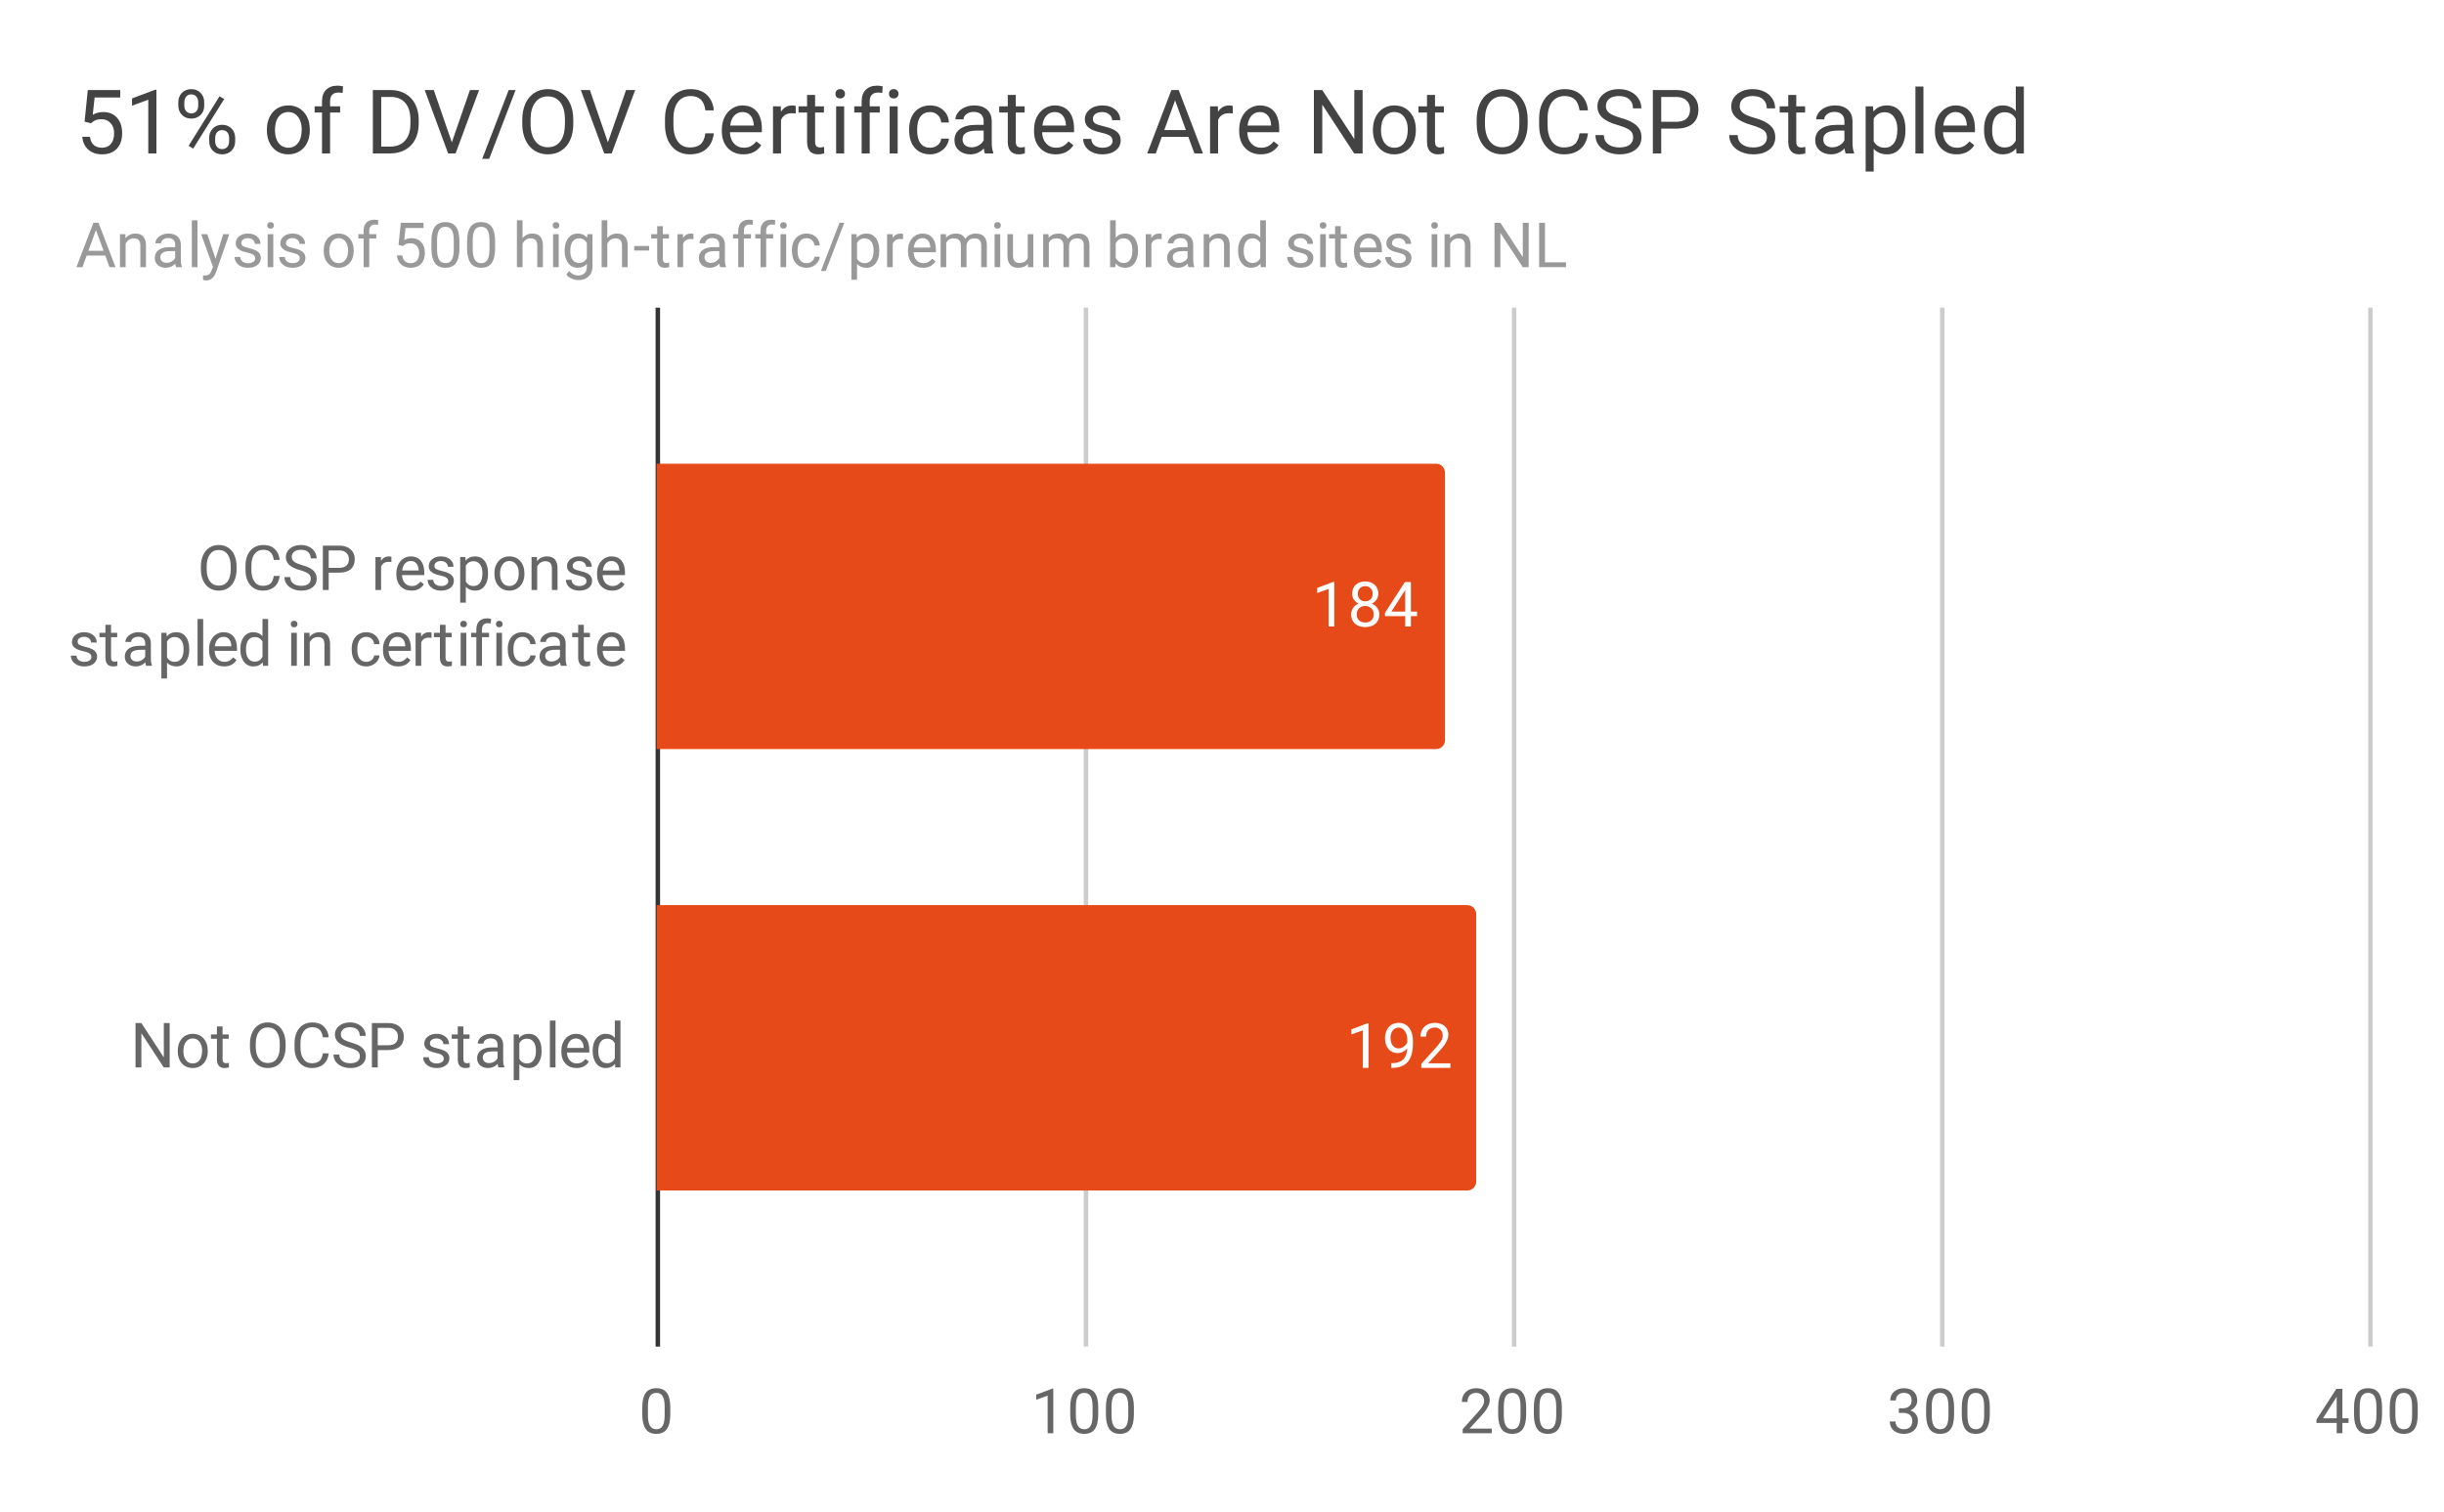 <svg version="1.1" viewBox="0.0 0.0 548.0 339.0" fill="none" stroke="none" stroke-linecap="square" stroke-miterlimit="10" width="548" height="339" xmlns:xlink="http://www.w3.org/1999/xlink" xmlns="http://www.w3.org/2000/svg"><path fill="#ffffff" d="M0 0L548.0 0L548.0 339.0L0 339.0L0 0Z" fill-rule="nonzero"/><path stroke="#333333" stroke-width="1.0" stroke-linecap="butt" d="M147.5 69.5L147.5 301.5" fill-rule="nonzero"/><path stroke="#cccccc" stroke-width="1.0" stroke-linecap="butt" d="M243.5 69.5L243.5 301.5" fill-rule="nonzero"/><path stroke="#cccccc" stroke-width="1.0" stroke-linecap="butt" d="M339.5 69.5L339.5 301.5" fill-rule="nonzero"/><path stroke="#cccccc" stroke-width="1.0" stroke-linecap="butt" d="M435.5 69.5L435.5 301.5" fill-rule="nonzero"/><path stroke="#cccccc" stroke-width="1.0" stroke-linecap="butt" d="M531.5 69.5L531.5 301.5" fill-rule="nonzero"/><clipPath id="id_0"><path d="M147.231 69.784L531.049 69.784L531.049 301.432L147.231 301.432L147.231 69.784Z" clip-rule="nonzero"/></clipPath><path stroke="#000000" stroke-width="0.0" stroke-linecap="butt" stroke-opacity="0.0" clip-path="url(#id_0)" d="M147.0 168.0L147.0 104.0L322.0 104.0C323.105 104.0 324.0 104.895 324.0 106.0L324.0 166.0C324.0 167.105 323.105 168.0 322.0 168.0Z" fill-rule="nonzero"/><path fill="#e64a19" clip-path="url(#id_0)" d="M147.0 168.0L147.0 104.0L322.0 104.0C323.105 104.0 324.0 104.895 324.0 106.0L324.0 166.0C324.0 167.105 323.105 168.0 322.0 168.0Z" fill-rule="nonzero"/><path stroke="#000000" stroke-width="0.0" stroke-linecap="butt" stroke-opacity="0.0" clip-path="url(#id_0)" d="M147.0 267.0L147.0 203.0L329.0 203.0C330.105 203.0 331.0 203.895 331.0 205.0L331.0 265.0C331.0 266.105 330.105 267.0 329.0 267.0Z" fill-rule="nonzero"/><path fill="#e64a19" clip-path="url(#id_0)" d="M147.0 267.0L147.0 203.0L329.0 203.0C330.105 203.0 331.0 203.895 331.0 205.0L331.0 265.0C331.0 266.105 330.105 267.0 329.0 267.0Z" fill-rule="nonzero"/><path stroke="#e64a19" stroke-width="3.0" stroke-linejoin="round" stroke-linecap="round" d="M299.172 140.5L297.906 140.5L297.906 132.078L295.344 133.0L295.344 131.859L298.969 130.5L299.172 130.5L299.172 140.5ZM309.047 133.141Q309.047 133.891 308.656 134.469Q308.265 135.047 307.594 135.375Q308.375 135.719 308.828 136.359Q309.281 137.0 309.281 137.812Q309.281 139.109 308.406 139.875Q307.547 140.641 306.125 140.641Q304.687 140.641 303.812 139.875Q302.953 139.094 302.953 137.812Q302.953 137.0 303.39 136.359Q303.828 135.703 304.609 135.375Q303.953 135.047 303.562 134.469Q303.187 133.875 303.187 133.141Q303.187 131.891 303.984 131.156Q304.797 130.406 306.125 130.406Q307.437 130.406 308.234 131.156Q309.047 131.891 309.047 133.141ZM308.015 137.781Q308.015 136.953 307.484 136.438Q306.953 135.906 306.094 135.906Q305.25 135.906 304.734 136.422Q304.219 136.938 304.219 137.797Q304.219 138.641 304.719 139.125Q305.219 139.609 306.125 139.609Q307 139.609 307.5 139.125Q308.015 138.625 308.015 137.781ZM306.125 131.453Q305.375 131.453 304.906 131.922Q304.453 132.375 304.453 133.172Q304.453 133.922 304.906 134.391Q305.359 134.859 306.109 134.859Q306.875 134.859 307.328 134.391Q307.781 133.922 307.781 133.172Q307.781 132.406 307.312 131.938Q306.844 131.453 306.125 131.453ZM316.359 137.156L317.734 137.156L317.734 138.188L316.359 138.188L316.359 140.5L315.078 140.5L315.078 138.188L310.547 138.188L310.547 137.438L315 130.547L316.359 130.547L316.359 137.156ZM311.984 137.156L315.078 137.156L315.078 132.281L314.937 132.547L311.984 137.156Z" fill-rule="nonzero"/><path fill="#ffffff" d="M299.172 140.5L297.906 140.5L297.906 132.078L295.344 133.0L295.344 131.859L298.969 130.5L299.172 130.5L299.172 140.5ZM309.047 133.141Q309.047 133.891 308.656 134.469Q308.265 135.047 307.594 135.375Q308.375 135.719 308.828 136.359Q309.281 137.0 309.281 137.812Q309.281 139.109 308.406 139.875Q307.547 140.641 306.125 140.641Q304.687 140.641 303.812 139.875Q302.953 139.094 302.953 137.812Q302.953 137.0 303.39 136.359Q303.828 135.703 304.609 135.375Q303.953 135.047 303.562 134.469Q303.187 133.875 303.187 133.141Q303.187 131.891 303.984 131.156Q304.797 130.406 306.125 130.406Q307.437 130.406 308.234 131.156Q309.047 131.891 309.047 133.141ZM308.015 137.781Q308.015 136.953 307.484 136.438Q306.953 135.906 306.094 135.906Q305.25 135.906 304.734 136.422Q304.219 136.938 304.219 137.797Q304.219 138.641 304.719 139.125Q305.219 139.609 306.125 139.609Q307 139.609 307.5 139.125Q308.015 138.625 308.015 137.781ZM306.125 131.453Q305.375 131.453 304.906 131.922Q304.453 132.375 304.453 133.172Q304.453 133.922 304.906 134.391Q305.359 134.859 306.109 134.859Q306.875 134.859 307.328 134.391Q307.781 133.922 307.781 133.172Q307.781 132.406 307.312 131.938Q306.844 131.453 306.125 131.453ZM316.359 137.156L317.734 137.156L317.734 138.188L316.359 138.188L316.359 140.5L315.078 140.5L315.078 138.188L310.547 138.188L310.547 137.438L315 130.547L316.359 130.547L316.359 137.156ZM311.984 137.156L315.078 137.156L315.078 132.281L314.937 132.547L311.984 137.156Z" fill-rule="nonzero"/><path stroke="#e64a19" stroke-width="3.0" stroke-linejoin="round" stroke-linecap="round" d="M306.848 239.5L305.582 239.5L305.582 231.078L303.02 232.0L303.02 230.859L306.645 229.5L306.848 229.5L306.848 239.5ZM315.536 235.125Q315.145 235.594 314.582 235.891Q314.036 236.172 313.379 236.172Q312.52 236.172 311.879 235.75Q311.239 235.328 310.895 234.562Q310.551 233.781 310.551 232.859Q310.551 231.859 310.926 231.062Q311.301 230.25 312.004 229.828Q312.707 229.406 313.629 229.406Q315.114 229.406 315.957 230.516Q316.817 231.625 316.817 233.531L316.817 233.891Q316.817 236.797 315.661 238.141Q314.52 239.469 312.192 239.5L311.942 239.5L311.942 238.438L312.223 238.438Q313.786 238.406 314.614 237.625Q315.457 236.828 315.536 235.125ZM313.582 235.125Q314.223 235.125 314.754 234.734Q315.301 234.344 315.551 233.766L315.551 233.266Q315.551 232.016 315.004 231.25Q314.457 230.469 313.645 230.469Q312.801 230.469 312.286 231.109Q311.786 231.734 311.786 232.781Q311.786 233.812 312.27 234.469Q312.77 235.125 313.582 235.125ZM325.207 239.5L318.692 239.5L318.692 238.594L322.129 234.766Q322.895 233.891 323.192 233.359Q323.489 232.812 323.489 232.219Q323.489 231.453 323.004 230.953Q322.536 230.453 321.754 230.453Q320.817 230.453 320.286 230.984Q319.77 231.516 319.77 232.484L318.504 232.484Q318.504 231.109 319.379 230.266Q320.27 229.406 321.754 229.406Q323.145 229.406 323.942 230.141Q324.754 230.859 324.754 232.078Q324.754 233.547 322.879 235.578L320.223 238.469L325.207 238.469L325.207 239.5Z" fill-rule="nonzero"/><path fill="#ffffff" d="M306.848 239.5L305.582 239.5L305.582 231.078L303.02 232.0L303.02 230.859L306.645 229.5L306.848 229.5L306.848 239.5ZM315.536 235.125Q315.145 235.594 314.582 235.891Q314.036 236.172 313.379 236.172Q312.52 236.172 311.879 235.75Q311.239 235.328 310.895 234.562Q310.551 233.781 310.551 232.859Q310.551 231.859 310.926 231.062Q311.301 230.25 312.004 229.828Q312.707 229.406 313.629 229.406Q315.114 229.406 315.957 230.516Q316.817 231.625 316.817 233.531L316.817 233.891Q316.817 236.797 315.661 238.141Q314.52 239.469 312.192 239.5L311.942 239.5L311.942 238.438L312.223 238.438Q313.786 238.406 314.614 237.625Q315.457 236.828 315.536 235.125ZM313.582 235.125Q314.223 235.125 314.754 234.734Q315.301 234.344 315.551 233.766L315.551 233.266Q315.551 232.016 315.004 231.25Q314.457 230.469 313.645 230.469Q312.801 230.469 312.286 231.109Q311.786 231.734 311.786 232.781Q311.786 233.812 312.27 234.469Q312.77 235.125 313.582 235.125ZM325.207 239.5L318.692 239.5L318.692 238.594L322.129 234.766Q322.895 233.891 323.192 233.359Q323.489 232.812 323.489 232.219Q323.489 231.453 323.004 230.953Q322.536 230.453 321.754 230.453Q320.817 230.453 320.286 230.984Q319.77 231.516 319.77 232.484L318.504 232.484Q318.504 231.109 319.379 230.266Q320.27 229.406 321.754 229.406Q323.145 229.406 323.942 230.141Q324.754 230.859 324.754 232.078Q324.754 233.547 322.879 235.578L320.223 238.469L325.207 238.469L325.207 239.5Z" fill-rule="nonzero"/><path fill="#666666" d="M53.044 127.665Q53.044 129.133 52.544 130.227Q52.059 131.305 51.153 131.883Q50.247 132.462 49.044 132.462Q47.872 132.462 46.966 131.883Q46.059 131.305 45.559 130.243Q45.059 129.165 45.044 127.758L45.044 127.04Q45.044 125.602 45.544 124.508Q46.044 123.399 46.95 122.821Q47.856 122.227 49.044 122.227Q50.231 122.227 51.138 122.805Q52.059 123.383 52.544 124.493Q53.044 125.587 53.044 127.04L53.044 127.665ZM51.731 127.024Q51.731 125.258 51.013 124.305Q50.309 123.352 49.044 123.352Q47.794 123.352 47.075 124.305Q46.372 125.258 46.341 126.93L46.341 127.665Q46.341 129.383 47.059 130.368Q47.794 131.337 49.044 131.337Q50.325 131.337 51.013 130.415Q51.716 129.493 51.731 127.758L51.731 127.024ZM62.716 129.165Q62.528 130.743 61.544 131.602Q60.559 132.462 58.934 132.462Q57.169 132.462 56.106 131.196Q55.044 129.93 55.044 127.805L55.044 126.852Q55.044 125.462 55.544 124.415Q56.044 123.352 56.95 122.79Q57.856 122.227 59.044 122.227Q60.638 122.227 61.591 123.118Q62.544 124.008 62.716 125.571L61.388 125.571Q61.216 124.383 60.638 123.852Q60.075 123.305 59.044 123.305Q57.794 123.305 57.075 124.243Q56.372 125.165 56.372 126.883L56.372 127.852Q56.372 129.477 57.044 130.43Q57.716 131.383 58.934 131.383Q60.028 131.383 60.606 130.899Q61.2 130.399 61.388 129.165L62.716 129.165ZM67.325 127.883Q65.638 127.399 64.856 126.696Q64.091 125.977 64.091 124.946Q64.091 123.774 65.028 123.008Q65.966 122.227 67.481 122.227Q68.497 122.227 69.294 122.633Q70.106 123.024 70.544 123.727Q70.997 124.415 70.997 125.243L69.669 125.243Q69.669 124.337 69.091 123.821Q68.528 123.305 67.481 123.305Q66.513 123.305 65.966 123.743Q65.419 124.165 65.419 124.93Q65.419 125.54 65.934 125.962Q66.45 126.368 67.684 126.727Q68.934 127.071 69.638 127.493Q70.341 127.915 70.669 128.477Q71.013 129.04 71.013 129.79Q71.013 131.008 70.059 131.743Q69.122 132.462 67.544 132.462Q66.513 132.462 65.622 132.071Q64.747 131.665 64.263 130.993Q63.778 130.305 63.778 129.43L65.091 129.43Q65.091 130.337 65.763 130.868Q66.434 131.383 67.544 131.383Q68.591 131.383 69.138 130.962Q69.684 130.54 69.684 129.805Q69.684 129.071 69.169 128.68Q68.669 128.274 67.325 127.883ZM73.7 128.43L73.7 132.321L72.388 132.321L72.388 122.368L76.059 122.368Q77.684 122.368 78.606 123.212Q79.544 124.04 79.544 125.415Q79.544 126.852 78.638 127.649Q77.731 128.43 76.044 128.43L73.7 128.43ZM73.7 127.352L76.059 127.352Q77.106 127.352 77.669 126.852Q78.231 126.352 78.231 125.43Q78.231 124.54 77.669 124.008Q77.106 123.462 76.138 123.446L73.7 123.446L73.7 127.352ZM87.763 126.055Q87.481 126.008 87.138 126.008Q85.903 126.008 85.45 127.071L85.45 132.321L84.184 132.321L84.184 124.93L85.419 124.93L85.434 125.774Q86.059 124.79 87.2 124.79Q87.575 124.79 87.763 124.883L87.763 126.055ZM92.263 132.462Q90.747 132.462 89.809 131.477Q88.872 130.477 88.872 128.821L88.872 128.602Q88.872 127.493 89.294 126.633Q89.716 125.758 90.466 125.274Q91.216 124.79 92.106 124.79Q93.544 124.79 94.341 125.743Q95.138 126.68 95.138 128.462L95.138 128.977L90.138 128.977Q90.153 130.071 90.763 130.758Q91.388 131.43 92.325 131.43Q92.997 131.43 93.45 131.165Q93.919 130.883 94.278 130.43L95.044 131.024Q94.122 132.462 92.263 132.462ZM92.106 125.821Q91.341 125.821 90.809 126.383Q90.294 126.946 90.169 127.946L93.872 127.946L93.872 127.852Q93.825 126.883 93.356 126.352Q92.888 125.821 92.106 125.821ZM100.497 130.352Q100.497 129.852 100.106 129.571Q99.716 129.274 98.763 129.071Q97.809 128.868 97.231 128.587Q96.669 128.29 96.403 127.899Q96.138 127.508 96.138 126.962Q96.138 126.04 96.903 125.415Q97.669 124.79 98.872 124.79Q100.122 124.79 100.903 125.446Q101.684 126.087 101.684 127.102L100.419 127.102Q100.419 126.571 99.981 126.196Q99.544 125.821 98.872 125.821Q98.184 125.821 97.794 126.133Q97.403 126.43 97.403 126.915Q97.403 127.368 97.763 127.602Q98.122 127.837 99.059 128.055Q100.013 128.258 100.606 128.555Q101.2 128.852 101.481 129.274Q101.763 129.68 101.763 130.274Q101.763 131.258 100.966 131.868Q100.169 132.462 98.903 132.462Q98.028 132.462 97.341 132.149Q96.653 131.821 96.263 131.258Q95.888 130.696 95.888 130.04L97.153 130.04Q97.184 130.68 97.653 131.055Q98.138 131.43 98.903 131.43Q99.622 131.43 100.059 131.133Q100.497 130.837 100.497 130.352ZM109.434 128.712Q109.434 130.399 108.653 131.43Q107.888 132.462 106.575 132.462Q105.231 132.462 104.45 131.602L104.45 135.165L103.184 135.165L103.184 124.93L104.341 124.93L104.403 125.743Q105.184 124.79 106.559 124.79Q107.888 124.79 108.653 125.79Q109.434 126.79 109.434 128.587L109.434 128.712ZM108.169 128.555Q108.169 127.305 107.638 126.587Q107.106 125.868 106.169 125.868Q105.028 125.868 104.45 126.883L104.45 130.415Q105.028 131.43 106.184 131.43Q107.106 131.43 107.638 130.712Q108.169 129.977 108.169 128.555ZM110.856 128.555Q110.856 127.462 111.278 126.602Q111.716 125.727 112.466 125.258Q113.231 124.79 114.216 124.79Q115.716 124.79 116.653 125.837Q117.591 126.883 117.591 128.618L117.591 128.712Q117.591 129.79 117.169 130.649Q116.763 131.493 115.981 131.977Q115.216 132.462 114.231 132.462Q112.716 132.462 111.778 131.415Q110.856 130.368 110.856 128.649L110.856 128.555ZM112.122 128.712Q112.122 129.93 112.684 130.68Q113.263 131.43 114.231 131.43Q115.184 131.43 115.747 130.68Q116.325 129.915 116.325 128.555Q116.325 127.337 115.747 126.587Q115.169 125.821 114.216 125.821Q113.278 125.821 112.7 126.571Q112.122 127.321 112.122 128.712ZM120.388 124.93L120.419 125.852Q121.278 124.79 122.638 124.79Q124.981 124.79 125.013 127.43L125.013 132.321L123.747 132.321L123.747 127.43Q123.731 126.633 123.372 126.258Q123.013 125.868 122.263 125.868Q121.638 125.868 121.169 126.196Q120.716 126.524 120.45 127.055L120.45 132.321L119.184 132.321L119.184 124.93L120.388 124.93ZM131.497 130.352Q131.497 129.852 131.106 129.571Q130.716 129.274 129.763 129.071Q128.809 128.868 128.231 128.587Q127.669 128.29 127.403 127.899Q127.138 127.508 127.138 126.962Q127.138 126.04 127.903 125.415Q128.669 124.79 129.872 124.79Q131.122 124.79 131.903 125.446Q132.684 126.087 132.684 127.102L131.419 127.102Q131.419 126.571 130.981 126.196Q130.544 125.821 129.872 125.821Q129.184 125.821 128.794 126.133Q128.403 126.43 128.403 126.915Q128.403 127.368 128.763 127.602Q129.122 127.837 130.059 128.055Q131.013 128.258 131.606 128.555Q132.2 128.852 132.481 129.274Q132.763 129.68 132.763 130.274Q132.763 131.258 131.966 131.868Q131.169 132.462 129.903 132.462Q129.028 132.462 128.341 132.149Q127.653 131.821 127.263 131.258Q126.888 130.696 126.888 130.04L128.153 130.04Q128.184 130.68 128.653 131.055Q129.138 131.43 129.903 131.43Q130.622 131.43 131.059 131.133Q131.497 130.837 131.497 130.352ZM137.263 132.462Q135.747 132.462 134.809 131.477Q133.872 130.477 133.872 128.821L133.872 128.602Q133.872 127.493 134.294 126.633Q134.716 125.758 135.466 125.274Q136.216 124.79 137.106 124.79Q138.544 124.79 139.341 125.743Q140.138 126.68 140.138 128.462L140.138 128.977L135.138 128.977Q135.153 130.071 135.763 130.758Q136.388 131.43 137.325 131.43Q137.997 131.43 138.45 131.165Q138.919 130.883 139.278 130.43L140.044 131.024Q139.122 132.462 137.263 132.462ZM137.106 125.821Q136.341 125.821 135.809 126.383Q135.294 126.946 135.169 127.946L138.872 127.946L138.872 127.852Q138.825 126.883 138.356 126.352Q137.888 125.821 137.106 125.821Z" fill-rule="nonzero"/><path fill="#666666" d="M20.497 147.352Q20.497 146.852 20.106 146.571Q19.716 146.274 18.763 146.071Q17.809 145.868 17.231 145.587Q16.669 145.29 16.403 144.899Q16.138 144.508 16.138 143.962Q16.138 143.04 16.903 142.415Q17.669 141.79 18.872 141.79Q20.122 141.79 20.903 142.446Q21.684 143.087 21.684 144.102L20.419 144.102Q20.419 143.571 19.981 143.196Q19.544 142.821 18.872 142.821Q18.184 142.821 17.794 143.133Q17.403 143.43 17.403 143.915Q17.403 144.368 17.763 144.602Q18.122 144.837 19.059 145.055Q20.013 145.258 20.606 145.555Q21.2 145.852 21.481 146.274Q21.763 146.68 21.763 147.274Q21.763 148.258 20.966 148.868Q20.169 149.462 18.903 149.462Q18.028 149.462 17.341 149.149Q16.653 148.821 16.263 148.258Q15.888 147.696 15.888 147.04L17.153 147.04Q17.184 147.68 17.653 148.055Q18.138 148.43 18.903 148.43Q19.622 148.43 20.059 148.133Q20.497 147.837 20.497 147.352ZM24.903 140.133L24.903 141.93L26.278 141.93L26.278 142.899L24.903 142.899L24.903 147.493Q24.903 147.93 25.091 148.165Q25.278 148.383 25.716 148.383Q25.934 148.383 26.325 148.29L26.325 149.321Q25.825 149.462 25.356 149.462Q24.497 149.462 24.059 148.946Q23.638 148.43 23.638 147.493L23.638 142.899L22.294 142.899L22.294 141.93L23.638 141.93L23.638 140.133L24.903 140.133ZM32.763 149.321Q32.653 149.102 32.575 148.54Q31.7 149.462 30.466 149.462Q29.372 149.462 28.669 148.852Q27.981 148.227 27.981 147.274Q27.981 146.118 28.856 145.477Q29.731 144.837 31.325 144.837L32.559 144.837L32.559 144.258Q32.559 143.587 32.153 143.196Q31.763 142.805 30.997 142.805Q30.309 142.805 29.856 143.149Q29.403 143.493 29.403 143.977L28.122 143.977Q28.122 143.415 28.513 142.899Q28.919 142.383 29.591 142.087Q30.263 141.79 31.059 141.79Q32.341 141.79 33.059 142.43Q33.794 143.071 33.825 144.18L33.825 147.587Q33.825 148.602 34.075 149.212L34.075 149.321L32.763 149.321ZM30.653 148.352Q31.247 148.352 31.778 148.055Q32.325 147.743 32.559 147.243L32.559 145.727L31.559 145.727Q29.247 145.727 29.247 147.087Q29.247 147.68 29.638 148.024Q30.028 148.352 30.653 148.352ZM42.434 145.712Q42.434 147.399 41.653 148.43Q40.888 149.462 39.575 149.462Q38.231 149.462 37.45 148.602L37.45 152.165L36.184 152.165L36.184 141.93L37.341 141.93L37.403 142.743Q38.184 141.79 39.559 141.79Q40.888 141.79 41.653 142.79Q42.434 143.79 42.434 145.587L42.434 145.712ZM41.169 145.555Q41.169 144.305 40.638 143.587Q40.106 142.868 39.169 142.868Q38.028 142.868 37.45 143.883L37.45 147.415Q38.028 148.43 39.184 148.43Q40.106 148.43 40.638 147.712Q41.169 146.977 41.169 145.555ZM45.559 149.321L44.294 149.321L44.294 138.821L45.559 138.821L45.559 149.321ZM50.263 149.462Q48.747 149.462 47.809 148.477Q46.872 147.477 46.872 145.821L46.872 145.602Q46.872 144.493 47.294 143.633Q47.716 142.758 48.466 142.274Q49.216 141.79 50.106 141.79Q51.544 141.79 52.341 142.743Q53.138 143.68 53.138 145.462L53.138 145.977L48.138 145.977Q48.153 147.071 48.763 147.758Q49.388 148.43 50.325 148.43Q50.997 148.43 51.45 148.165Q51.919 147.883 52.278 147.43L53.044 148.024Q52.122 149.462 50.263 149.462ZM50.106 142.821Q49.341 142.821 48.809 143.383Q48.294 143.946 48.169 144.946L51.872 144.946L51.872 144.852Q51.825 143.883 51.356 143.352Q50.888 142.821 50.106 142.821ZM53.888 145.555Q53.888 143.852 54.684 142.821Q55.497 141.79 56.794 141.79Q58.106 141.79 58.856 142.68L58.856 138.821L60.122 138.821L60.122 149.321L58.966 149.321L58.903 148.524Q58.138 149.462 56.794 149.462Q55.497 149.462 54.684 148.415Q53.888 147.352 53.888 145.649L53.888 145.555ZM55.153 145.712Q55.153 146.962 55.669 147.68Q56.184 148.383 57.106 148.383Q58.309 148.383 58.856 147.305L58.856 143.899Q58.294 142.868 57.122 142.868Q56.184 142.868 55.669 143.587Q55.153 144.29 55.153 145.712ZM66.559 149.321L65.294 149.321L65.294 141.93L66.559 141.93L66.559 149.321ZM65.2 139.962Q65.2 139.649 65.388 139.446Q65.575 139.227 65.934 139.227Q66.309 139.227 66.497 139.446Q66.7 139.649 66.7 139.962Q66.7 140.274 66.497 140.477Q66.309 140.68 65.934 140.68Q65.575 140.68 65.388 140.477Q65.2 140.274 65.2 139.962ZM69.388 141.93L69.419 142.852Q70.278 141.79 71.638 141.79Q73.981 141.79 74.013 144.43L74.013 149.321L72.747 149.321L72.747 144.43Q72.731 143.633 72.372 143.258Q72.013 142.868 71.263 142.868Q70.638 142.868 70.169 143.196Q69.716 143.524 69.45 144.055L69.45 149.321L68.184 149.321L68.184 141.93L69.388 141.93ZM82.153 148.43Q82.825 148.43 83.325 148.024Q83.841 147.602 83.903 146.993L85.091 146.993Q85.059 147.618 84.653 148.196Q84.247 148.774 83.575 149.118Q82.903 149.462 82.153 149.462Q80.638 149.462 79.747 148.462Q78.856 147.446 78.856 145.696L78.856 145.477Q78.856 144.399 79.247 143.555Q79.653 142.712 80.388 142.258Q81.138 141.79 82.153 141.79Q83.388 141.79 84.216 142.54Q85.044 143.274 85.091 144.462L83.903 144.462Q83.841 143.743 83.356 143.29Q82.872 142.821 82.153 142.821Q81.184 142.821 80.653 143.524Q80.122 144.212 80.122 145.524L80.122 145.758Q80.122 147.04 80.653 147.743Q81.184 148.43 82.153 148.43ZM89.263 149.462Q87.747 149.462 86.809 148.477Q85.872 147.477 85.872 145.821L85.872 145.602Q85.872 144.493 86.294 143.633Q86.716 142.758 87.466 142.274Q88.216 141.79 89.106 141.79Q90.544 141.79 91.341 142.743Q92.138 143.68 92.138 145.462L92.138 145.977L87.138 145.977Q87.153 147.071 87.763 147.758Q88.388 148.43 89.325 148.43Q89.997 148.43 90.45 148.165Q90.919 147.883 91.278 147.43L92.044 148.024Q91.122 149.462 89.263 149.462ZM89.106 142.821Q88.341 142.821 87.809 143.383Q87.294 143.946 87.169 144.946L90.872 144.946L90.872 144.852Q90.825 143.883 90.356 143.352Q89.888 142.821 89.106 142.821ZM96.763 143.055Q96.481 143.008 96.138 143.008Q94.903 143.008 94.45 144.071L94.45 149.321L93.184 149.321L93.184 141.93L94.419 141.93L94.434 142.774Q95.059 141.79 96.2 141.79Q96.575 141.79 96.763 141.883L96.763 143.055ZM99.903 140.133L99.903 141.93L101.278 141.93L101.278 142.899L99.903 142.899L99.903 147.493Q99.903 147.93 100.091 148.165Q100.278 148.383 100.716 148.383Q100.934 148.383 101.325 148.29L101.325 149.321Q100.825 149.462 100.356 149.462Q99.497 149.462 99.059 148.946Q98.638 148.43 98.638 147.493L98.638 142.899L97.294 142.899L97.294 141.93L98.638 141.93L98.638 140.133L99.903 140.133ZM104.559 149.321L103.294 149.321L103.294 141.93L104.559 141.93L104.559 149.321ZM103.2 139.962Q103.2 139.649 103.388 139.446Q103.575 139.227 103.934 139.227Q104.309 139.227 104.497 139.446Q104.7 139.649 104.7 139.962Q104.7 140.274 104.497 140.477Q104.309 140.68 103.934 140.68Q103.575 140.68 103.388 140.477Q103.2 140.274 103.2 139.962ZM106.809 149.321L106.809 142.899L105.638 142.899L105.638 141.93L106.809 141.93L106.809 141.165Q106.809 139.977 107.434 139.337Q108.075 138.68 109.247 138.68Q109.684 138.68 110.106 138.79L110.044 139.821Q109.716 139.758 109.356 139.758Q108.747 139.758 108.403 140.118Q108.075 140.477 108.075 141.149L108.075 141.93L109.653 141.93L109.653 142.899L108.075 142.899L108.075 149.321L106.809 149.321ZM112.559 149.321L111.294 149.321L111.294 141.93L112.559 141.93L112.559 149.321ZM111.2 139.962Q111.2 139.649 111.388 139.446Q111.575 139.227 111.934 139.227Q112.309 139.227 112.497 139.446Q112.7 139.649 112.7 139.962Q112.7 140.274 112.497 140.477Q112.309 140.68 111.934 140.68Q111.575 140.68 111.388 140.477Q111.2 140.274 111.2 139.962ZM117.153 148.43Q117.825 148.43 118.325 148.024Q118.841 147.602 118.903 146.993L120.091 146.993Q120.059 147.618 119.653 148.196Q119.247 148.774 118.575 149.118Q117.903 149.462 117.153 149.462Q115.638 149.462 114.747 148.462Q113.856 147.446 113.856 145.696L113.856 145.477Q113.856 144.399 114.247 143.555Q114.653 142.712 115.388 142.258Q116.138 141.79 117.153 141.79Q118.388 141.79 119.216 142.54Q120.044 143.274 120.091 144.462L118.903 144.462Q118.841 143.743 118.356 143.29Q117.872 142.821 117.153 142.821Q116.184 142.821 115.653 143.524Q115.122 144.212 115.122 145.524L115.122 145.758Q115.122 147.04 115.653 147.743Q116.184 148.43 117.153 148.43ZM125.763 149.321Q125.653 149.102 125.575 148.54Q124.7 149.462 123.466 149.462Q122.372 149.462 121.669 148.852Q120.981 148.227 120.981 147.274Q120.981 146.118 121.856 145.477Q122.731 144.837 124.325 144.837L125.559 144.837L125.559 144.258Q125.559 143.587 125.153 143.196Q124.763 142.805 123.997 142.805Q123.309 142.805 122.856 143.149Q122.403 143.493 122.403 143.977L121.122 143.977Q121.122 143.415 121.513 142.899Q121.919 142.383 122.591 142.087Q123.263 141.79 124.059 141.79Q125.341 141.79 126.059 142.43Q126.794 143.071 126.825 144.18L126.825 147.587Q126.825 148.602 127.075 149.212L127.075 149.321L125.763 149.321ZM123.653 148.352Q124.247 148.352 124.778 148.055Q125.325 147.743 125.559 147.243L125.559 145.727L124.559 145.727Q122.247 145.727 122.247 147.087Q122.247 147.68 122.638 148.024Q123.028 148.352 123.653 148.352ZM130.903 140.133L130.903 141.93L132.278 141.93L132.278 142.899L130.903 142.899L130.903 147.493Q130.903 147.93 131.091 148.165Q131.278 148.383 131.716 148.383Q131.934 148.383 132.325 148.29L132.325 149.321Q131.825 149.462 131.356 149.462Q130.497 149.462 130.059 148.946Q129.638 148.43 129.638 147.493L129.638 142.899L128.294 142.899L128.294 141.93L129.638 141.93L129.638 140.133L130.903 140.133ZM137.263 149.462Q135.747 149.462 134.809 148.477Q133.872 147.477 133.872 145.821L133.872 145.602Q133.872 144.493 134.294 143.633Q134.716 142.758 135.466 142.274Q136.216 141.79 137.106 141.79Q138.544 141.79 139.341 142.743Q140.138 143.68 140.138 145.462L140.138 145.977L135.138 145.977Q135.153 147.071 135.763 147.758Q136.388 148.43 137.325 148.43Q137.997 148.43 138.45 148.165Q138.919 147.883 139.278 147.43L140.044 148.024Q139.122 149.462 137.263 149.462ZM137.106 142.821Q136.341 142.821 135.809 143.383Q135.294 143.946 135.169 144.946L138.872 144.946L138.872 144.852Q138.825 143.883 138.356 143.352Q137.888 142.821 137.106 142.821Z" fill-rule="nonzero"/><path fill="#666666" d="M38.044 239.395L36.716 239.395L31.7 231.723L31.7 239.395L30.388 239.395L30.388 229.442L31.7 229.442L36.731 237.145L36.731 229.442L38.044 229.442L38.044 239.395ZM39.856 235.629Q39.856 234.535 40.278 233.676Q40.716 232.801 41.466 232.332Q42.231 231.864 43.216 231.864Q44.716 231.864 45.653 232.91Q46.591 233.957 46.591 235.692L46.591 235.785Q46.591 236.864 46.169 237.723Q45.763 238.567 44.981 239.051Q44.216 239.535 43.231 239.535Q41.716 239.535 40.778 238.489Q39.856 237.442 39.856 235.723L39.856 235.629ZM41.122 235.785Q41.122 237.004 41.684 237.754Q42.263 238.504 43.231 238.504Q44.184 238.504 44.747 237.754Q45.325 236.989 45.325 235.629Q45.325 234.41 44.747 233.66Q44.169 232.895 43.216 232.895Q42.278 232.895 41.7 233.645Q41.122 234.395 41.122 235.785ZM49.903 230.207L49.903 232.004L51.278 232.004L51.278 232.973L49.903 232.973L49.903 237.567Q49.903 238.004 50.091 238.239Q50.278 238.457 50.716 238.457Q50.934 238.457 51.325 238.364L51.325 239.395Q50.825 239.535 50.356 239.535Q49.497 239.535 49.059 239.02Q48.638 238.504 48.638 237.567L48.638 232.973L47.294 232.973L47.294 232.004L48.638 232.004L48.638 230.207L49.903 230.207ZM64.044 234.739Q64.044 236.207 63.544 237.301Q63.059 238.379 62.153 238.957Q61.247 239.535 60.044 239.535Q58.872 239.535 57.966 238.957Q57.059 238.379 56.559 237.317Q56.059 236.239 56.044 234.832L56.044 234.114Q56.044 232.676 56.544 231.582Q57.044 230.473 57.95 229.895Q58.856 229.301 60.044 229.301Q61.231 229.301 62.138 229.879Q63.059 230.457 63.544 231.567Q64.044 232.66 64.044 234.114L64.044 234.739ZM62.731 234.098Q62.731 232.332 62.013 231.379Q61.309 230.426 60.044 230.426Q58.794 230.426 58.075 231.379Q57.372 232.332 57.341 234.004L57.341 234.739Q57.341 236.457 58.059 237.442Q58.794 238.41 60.044 238.41Q61.325 238.41 62.013 237.489Q62.716 236.567 62.731 234.832L62.731 234.098ZM73.716 236.239Q73.528 237.817 72.544 238.676Q71.559 239.535 69.934 239.535Q68.169 239.535 67.106 238.27Q66.044 237.004 66.044 234.879L66.044 233.926Q66.044 232.535 66.544 231.489Q67.044 230.426 67.95 229.864Q68.856 229.301 70.044 229.301Q71.638 229.301 72.591 230.192Q73.544 231.082 73.716 232.645L72.388 232.645Q72.216 231.457 71.638 230.926Q71.075 230.379 70.044 230.379Q68.794 230.379 68.075 231.317Q67.372 232.239 67.372 233.957L67.372 234.926Q67.372 236.551 68.044 237.504Q68.716 238.457 69.934 238.457Q71.028 238.457 71.606 237.973Q72.2 237.473 72.388 236.239L73.716 236.239ZM78.325 234.957Q76.638 234.473 75.856 233.77Q75.091 233.051 75.091 232.02Q75.091 230.848 76.028 230.082Q76.966 229.301 78.481 229.301Q79.497 229.301 80.294 229.707Q81.106 230.098 81.544 230.801Q81.997 231.489 81.997 232.317L80.669 232.317Q80.669 231.41 80.091 230.895Q79.528 230.379 78.481 230.379Q77.513 230.379 76.966 230.817Q76.419 231.239 76.419 232.004Q76.419 232.614 76.934 233.035Q77.45 233.442 78.684 233.801Q79.934 234.145 80.638 234.567Q81.341 234.989 81.669 235.551Q82.013 236.114 82.013 236.864Q82.013 238.082 81.059 238.817Q80.122 239.535 78.544 239.535Q77.513 239.535 76.622 239.145Q75.747 238.739 75.263 238.067Q74.778 237.379 74.778 236.504L76.091 236.504Q76.091 237.41 76.763 237.942Q77.434 238.457 78.544 238.457Q79.591 238.457 80.138 238.035Q80.684 237.614 80.684 236.879Q80.684 236.145 80.169 235.754Q79.669 235.348 78.325 234.957ZM84.7 235.504L84.7 239.395L83.388 239.395L83.388 229.442L87.059 229.442Q88.684 229.442 89.606 230.285Q90.544 231.114 90.544 232.489Q90.544 233.926 89.638 234.723Q88.731 235.504 87.044 235.504L84.7 235.504ZM84.7 234.426L87.059 234.426Q88.106 234.426 88.669 233.926Q89.231 233.426 89.231 232.504Q89.231 231.614 88.669 231.082Q88.106 230.535 87.138 230.52L84.7 230.52L84.7 234.426ZM99.497 237.426Q99.497 236.926 99.106 236.645Q98.716 236.348 97.763 236.145Q96.809 235.942 96.231 235.66Q95.669 235.364 95.403 234.973Q95.138 234.582 95.138 234.035Q95.138 233.114 95.903 232.489Q96.669 231.864 97.872 231.864Q99.122 231.864 99.903 232.52Q100.684 233.16 100.684 234.176L99.419 234.176Q99.419 233.645 98.981 233.27Q98.544 232.895 97.872 232.895Q97.184 232.895 96.794 233.207Q96.403 233.504 96.403 233.989Q96.403 234.442 96.763 234.676Q97.122 234.91 98.059 235.129Q99.013 235.332 99.606 235.629Q100.2 235.926 100.481 236.348Q100.763 236.754 100.763 237.348Q100.763 238.332 99.966 238.942Q99.169 239.535 97.903 239.535Q97.028 239.535 96.341 239.223Q95.653 238.895 95.263 238.332Q94.888 237.77 94.888 237.114L96.153 237.114Q96.184 237.754 96.653 238.129Q97.138 238.504 97.903 238.504Q98.622 238.504 99.059 238.207Q99.497 237.91 99.497 237.426ZM103.903 230.207L103.903 232.004L105.278 232.004L105.278 232.973L103.903 232.973L103.903 237.567Q103.903 238.004 104.091 238.239Q104.278 238.457 104.716 238.457Q104.934 238.457 105.325 238.364L105.325 239.395Q104.825 239.535 104.356 239.535Q103.497 239.535 103.059 239.02Q102.638 238.504 102.638 237.567L102.638 232.973L101.294 232.973L101.294 232.004L102.638 232.004L102.638 230.207L103.903 230.207ZM111.763 239.395Q111.653 239.176 111.575 238.614Q110.7 239.535 109.466 239.535Q108.372 239.535 107.669 238.926Q106.981 238.301 106.981 237.348Q106.981 236.192 107.856 235.551Q108.731 234.91 110.325 234.91L111.559 234.91L111.559 234.332Q111.559 233.66 111.153 233.27Q110.763 232.879 109.997 232.879Q109.309 232.879 108.856 233.223Q108.403 233.567 108.403 234.051L107.122 234.051Q107.122 233.489 107.513 232.973Q107.919 232.457 108.591 232.16Q109.263 231.864 110.059 231.864Q111.341 231.864 112.059 232.504Q112.794 233.145 112.825 234.254L112.825 237.66Q112.825 238.676 113.075 239.285L113.075 239.395L111.763 239.395ZM109.653 238.426Q110.247 238.426 110.778 238.129Q111.325 237.817 111.559 237.317L111.559 235.801L110.559 235.801Q108.247 235.801 108.247 237.16Q108.247 237.754 108.638 238.098Q109.028 238.426 109.653 238.426ZM121.434 235.785Q121.434 237.473 120.653 238.504Q119.888 239.535 118.575 239.535Q117.231 239.535 116.45 238.676L116.45 242.239L115.184 242.239L115.184 232.004L116.341 232.004L116.403 232.817Q117.184 231.864 118.559 231.864Q119.888 231.864 120.653 232.864Q121.434 233.864 121.434 235.66L121.434 235.785ZM120.169 235.629Q120.169 234.379 119.638 233.66Q119.106 232.942 118.169 232.942Q117.028 232.942 116.45 233.957L116.45 237.489Q117.028 238.504 118.184 238.504Q119.106 238.504 119.638 237.785Q120.169 237.051 120.169 235.629ZM124.559 239.395L123.294 239.395L123.294 228.895L124.559 228.895L124.559 239.395ZM129.263 239.535Q127.747 239.535 126.809 238.551Q125.872 237.551 125.872 235.895L125.872 235.676Q125.872 234.567 126.294 233.707Q126.716 232.832 127.466 232.348Q128.216 231.864 129.106 231.864Q130.544 231.864 131.341 232.817Q132.138 233.754 132.138 235.535L132.138 236.051L127.138 236.051Q127.153 237.145 127.763 237.832Q128.388 238.504 129.325 238.504Q129.997 238.504 130.45 238.239Q130.919 237.957 131.278 237.504L132.044 238.098Q131.122 239.535 129.263 239.535ZM129.106 232.895Q128.341 232.895 127.809 233.457Q127.294 234.02 127.169 235.02L130.872 235.02L130.872 234.926Q130.825 233.957 130.356 233.426Q129.888 232.895 129.106 232.895ZM132.888 235.629Q132.888 233.926 133.684 232.895Q134.497 231.864 135.794 231.864Q137.106 231.864 137.856 232.754L137.856 228.895L139.122 228.895L139.122 239.395L137.966 239.395L137.903 238.598Q137.138 239.535 135.794 239.535Q134.497 239.535 133.684 238.489Q132.888 237.426 132.888 235.723L132.888 235.629ZM134.153 235.785Q134.153 237.035 134.669 237.754Q135.184 238.457 136.106 238.457Q137.309 238.457 137.856 237.379L137.856 233.973Q137.294 232.942 136.122 232.942Q135.184 232.942 134.669 233.66Q134.153 234.364 134.153 235.785Z" fill-rule="nonzero"/><path fill="#666666" d="M150.294 317.182Q150.294 319.401 149.528 320.495Q148.778 321.573 147.169 321.573Q145.575 321.573 144.809 320.526Q144.044 319.464 144.013 317.354L144.013 315.667Q144.013 313.479 144.763 312.417Q145.528 311.339 147.153 311.339Q148.763 311.339 149.513 312.37Q150.278 313.401 150.294 315.542L150.294 317.182ZM149.028 315.464Q149.028 313.854 148.575 313.12Q148.138 312.385 147.153 312.385Q146.184 312.385 145.731 313.12Q145.294 313.839 145.278 315.354L145.278 317.385Q145.278 318.995 145.747 319.776Q146.216 320.542 147.169 320.542Q148.106 320.542 148.559 319.823Q149.013 319.089 149.028 317.526L149.028 315.464Z" fill-rule="nonzero"/><path fill="#666666" d="M236.17 321.432L234.904 321.432L234.904 313.01L232.342 313.932L232.342 312.792L235.967 311.432L236.17 311.432L236.17 321.432ZM246.248 317.182Q246.248 319.401 245.483 320.495Q244.733 321.573 243.123 321.573Q241.529 321.573 240.764 320.526Q239.998 319.464 239.967 317.354L239.967 315.667Q239.967 313.479 240.717 312.417Q241.483 311.339 243.108 311.339Q244.717 311.339 245.467 312.37Q246.233 313.401 246.248 315.542L246.248 317.182ZM244.983 315.464Q244.983 313.854 244.529 313.12Q244.092 312.385 243.108 312.385Q242.139 312.385 241.686 313.12Q241.248 313.839 241.233 315.354L241.233 317.385Q241.233 318.995 241.701 319.776Q242.17 320.542 243.123 320.542Q244.061 320.542 244.514 319.823Q244.967 319.089 244.983 317.526L244.983 315.464ZM254.248 317.182Q254.248 319.401 253.483 320.495Q252.733 321.573 251.123 321.573Q249.529 321.573 248.764 320.526Q247.998 319.464 247.967 317.354L247.967 315.667Q247.967 313.479 248.717 312.417Q249.483 311.339 251.108 311.339Q252.717 311.339 253.467 312.37Q254.233 313.401 254.248 315.542L254.248 317.182ZM252.983 315.464Q252.983 313.854 252.529 313.12Q252.092 312.385 251.108 312.385Q250.139 312.385 249.686 313.12Q249.248 313.839 249.233 315.354L249.233 317.385Q249.233 318.995 249.701 319.776Q250.17 320.542 251.123 320.542Q252.061 320.542 252.514 319.823Q252.967 319.089 252.983 317.526L252.983 315.464Z" fill-rule="nonzero"/><path fill="#666666" d="M334.484 321.432L327.968 321.432L327.968 320.526L331.406 316.698Q332.171 315.823 332.468 315.292Q332.765 314.745 332.765 314.151Q332.765 313.385 332.281 312.885Q331.812 312.385 331.031 312.385Q330.093 312.385 329.562 312.917Q329.046 313.448 329.046 314.417L327.781 314.417Q327.781 313.042 328.656 312.198Q329.546 311.339 331.031 311.339Q332.421 311.339 333.218 312.073Q334.031 312.792 334.031 314.01Q334.031 315.479 332.156 317.51L329.499 320.401L334.484 320.401L334.484 321.432ZM342.202 317.182Q342.202 319.401 341.437 320.495Q340.687 321.573 339.077 321.573Q337.484 321.573 336.718 320.526Q335.952 319.464 335.921 317.354L335.921 315.667Q335.921 313.479 336.671 312.417Q337.437 311.339 339.062 311.339Q340.671 311.339 341.421 312.37Q342.187 313.401 342.202 315.542L342.202 317.182ZM340.937 315.464Q340.937 313.854 340.484 313.12Q340.046 312.385 339.062 312.385Q338.093 312.385 337.64 313.12Q337.202 313.839 337.187 315.354L337.187 317.385Q337.187 318.995 337.656 319.776Q338.124 320.542 339.077 320.542Q340.015 320.542 340.468 319.823Q340.921 319.089 340.937 317.526L340.937 315.464ZM350.202 317.182Q350.202 319.401 349.437 320.495Q348.687 321.573 347.077 321.573Q345.484 321.573 344.718 320.526Q343.952 319.464 343.921 317.354L343.921 315.667Q343.921 313.479 344.671 312.417Q345.437 311.339 347.062 311.339Q348.671 311.339 349.421 312.37Q350.187 313.401 350.202 315.542L350.202 317.182ZM348.937 315.464Q348.937 313.854 348.484 313.12Q348.046 312.385 347.062 312.385Q346.093 312.385 345.64 313.12Q345.202 313.839 345.187 315.354L345.187 317.385Q345.187 318.995 345.656 319.776Q346.124 320.542 347.077 320.542Q348.015 320.542 348.468 319.823Q348.921 319.089 348.937 317.526L348.937 315.464Z" fill-rule="nonzero"/><path fill="#666666" d="M425.766 315.839L426.704 315.839Q427.61 315.823 428.11 315.37Q428.626 314.917 428.626 314.135Q428.626 312.385 426.891 312.385Q426.063 312.385 425.579 312.854Q425.094 313.323 425.094 314.089L423.829 314.089Q423.829 312.901 424.688 312.12Q425.563 311.339 426.891 311.339Q428.298 311.339 429.094 312.089Q429.891 312.839 429.891 314.151Q429.891 314.807 429.469 315.417Q429.063 316.026 428.329 316.323Q429.157 316.589 429.594 317.198Q430.048 317.792 430.048 318.651Q430.048 319.995 429.173 320.792Q428.298 321.573 426.891 321.573Q425.501 321.573 424.61 320.823Q423.735 320.057 423.735 318.807L425.016 318.807Q425.016 319.589 425.516 320.073Q426.032 320.542 426.891 320.542Q427.813 320.542 428.298 320.057Q428.782 319.573 428.782 318.682Q428.782 317.823 428.251 317.354Q427.719 316.885 426.704 316.87L425.766 316.87L425.766 315.839ZM438.157 317.182Q438.157 319.401 437.391 320.495Q436.641 321.573 435.032 321.573Q433.438 321.573 432.673 320.526Q431.907 319.464 431.876 317.354L431.876 315.667Q431.876 313.479 432.626 312.417Q433.391 311.339 435.016 311.339Q436.626 311.339 437.376 312.37Q438.141 313.401 438.157 315.542L438.157 317.182ZM436.891 315.464Q436.891 313.854 436.438 313.12Q436.001 312.385 435.016 312.385Q434.048 312.385 433.594 313.12Q433.157 313.839 433.141 315.354L433.141 317.385Q433.141 318.995 433.61 319.776Q434.079 320.542 435.032 320.542Q435.969 320.542 436.423 319.823Q436.876 319.089 436.891 317.526L436.891 315.464ZM446.157 317.182Q446.157 319.401 445.391 320.495Q444.641 321.573 443.032 321.573Q441.438 321.573 440.673 320.526Q439.907 319.464 439.876 317.354L439.876 315.667Q439.876 313.479 440.626 312.417Q441.391 311.339 443.016 311.339Q444.626 311.339 445.376 312.37Q446.141 313.401 446.157 315.542L446.157 317.182ZM444.891 315.464Q444.891 313.854 444.438 313.12Q444.001 312.385 443.016 312.385Q442.048 312.385 441.594 313.12Q441.157 313.839 441.141 315.354L441.141 317.385Q441.141 318.995 441.61 319.776Q442.079 320.542 443.032 320.542Q443.969 320.542 444.423 319.823Q444.876 319.089 444.891 317.526L444.891 315.464Z" fill-rule="nonzero"/><path fill="#666666" d="M525.221 318.089L526.596 318.089L526.596 319.12L525.221 319.12L525.221 321.432L523.939 321.432L523.939 319.12L519.408 319.12L519.408 318.37L523.861 311.479L525.221 311.479L525.221 318.089ZM520.846 318.089L523.939 318.089L523.939 313.214L523.799 313.479L520.846 318.089ZM534.111 317.182Q534.111 319.401 533.346 320.495Q532.596 321.573 530.986 321.573Q529.392 321.573 528.627 320.526Q527.861 319.464 527.83 317.354L527.83 315.667Q527.83 313.479 528.58 312.417Q529.346 311.339 530.971 311.339Q532.58 311.339 533.33 312.37Q534.096 313.401 534.111 315.542L534.111 317.182ZM532.846 315.464Q532.846 313.854 532.392 313.12Q531.955 312.385 530.971 312.385Q530.002 312.385 529.549 313.12Q529.111 313.839 529.096 315.354L529.096 317.385Q529.096 318.995 529.564 319.776Q530.033 320.542 530.986 320.542Q531.924 320.542 532.377 319.823Q532.83 319.089 532.846 317.526L532.846 315.464ZM542.111 317.182Q542.111 319.401 541.346 320.495Q540.596 321.573 538.986 321.573Q537.392 321.573 536.627 320.526Q535.861 319.464 535.83 317.354L535.83 315.667Q535.83 313.479 536.58 312.417Q537.346 311.339 538.971 311.339Q540.58 311.339 541.33 312.37Q542.096 313.401 542.111 315.542L542.111 317.182ZM540.846 315.464Q540.846 313.854 540.392 313.12Q539.955 312.385 538.971 312.385Q538.002 312.385 537.549 313.12Q537.111 313.839 537.096 315.354L537.096 317.385Q537.096 318.995 537.564 319.776Q538.033 320.542 538.986 320.542Q539.924 320.542 540.377 319.823Q540.83 319.089 540.846 317.526L540.846 315.464Z" fill-rule="nonzero"/><path fill="#999999" d="M23.606 57.318L19.434 57.318L18.497 59.911L17.137 59.911L20.95 49.958L22.091 49.958L25.903 59.911L24.559 59.911L23.606 57.318ZM19.825 56.24L23.216 56.24L21.512 51.583L19.825 56.24ZM28.106 52.521L28.137 53.443Q28.997 52.38 30.356 52.38Q32.7 52.38 32.731 55.021L32.731 59.911L31.466 59.911L31.466 55.021Q31.45 54.224 31.091 53.849Q30.731 53.458 29.981 53.458Q29.356 53.458 28.887 53.786Q28.434 54.115 28.169 54.646L28.169 59.911L26.903 59.911L26.903 52.521L28.106 52.521ZM39.481 59.911Q39.372 59.693 39.294 59.13Q38.419 60.052 37.184 60.052Q36.091 60.052 35.388 59.443Q34.7 58.818 34.7 57.865Q34.7 56.708 35.575 56.068Q36.45 55.427 38.044 55.427L39.278 55.427L39.278 54.849Q39.278 54.177 38.872 53.786Q38.481 53.396 37.716 53.396Q37.028 53.396 36.575 53.74Q36.122 54.083 36.122 54.568L34.841 54.568Q34.841 54.005 35.231 53.49Q35.638 52.974 36.309 52.677Q36.981 52.38 37.778 52.38Q39.059 52.38 39.778 53.021Q40.513 53.661 40.544 54.771L40.544 58.177Q40.544 59.193 40.794 59.802L40.794 59.911L39.481 59.911ZM37.372 58.943Q37.966 58.943 38.497 58.646Q39.044 58.333 39.278 57.833L39.278 56.318L38.278 56.318Q35.966 56.318 35.966 57.677Q35.966 58.271 36.356 58.615Q36.747 58.943 37.372 58.943ZM44.278 59.911L43.013 59.911L43.013 49.411L44.278 49.411L44.278 59.911ZM48.325 58.052L50.044 52.521L51.403 52.521L48.434 61.052Q47.747 62.896 46.231 62.896L45.997 62.88L45.528 62.786L45.528 61.771L45.872 61.786Q46.513 61.786 46.872 61.521Q47.231 61.271 47.466 60.583L47.747 59.833L45.106 52.521L46.481 52.521L48.325 58.052ZM57.216 57.943Q57.216 57.443 56.825 57.161Q56.434 56.865 55.481 56.661Q54.528 56.458 53.95 56.177Q53.388 55.88 53.122 55.49Q52.856 55.099 52.856 54.552Q52.856 53.63 53.622 53.005Q54.388 52.38 55.591 52.38Q56.841 52.38 57.622 53.036Q58.403 53.677 58.403 54.693L57.138 54.693Q57.138 54.161 56.7 53.786Q56.263 53.411 55.591 53.411Q54.903 53.411 54.513 53.724Q54.122 54.021 54.122 54.505Q54.122 54.958 54.481 55.193Q54.841 55.427 55.778 55.646Q56.731 55.849 57.325 56.146Q57.919 56.443 58.2 56.865Q58.481 57.271 58.481 57.865Q58.481 58.849 57.684 59.458Q56.888 60.052 55.622 60.052Q54.747 60.052 54.059 59.74Q53.372 59.411 52.981 58.849Q52.606 58.286 52.606 57.63L53.872 57.63Q53.903 58.271 54.372 58.646Q54.856 59.021 55.622 59.021Q56.341 59.021 56.778 58.724Q57.216 58.427 57.216 57.943ZM61.278 59.911L60.013 59.911L60.013 52.521L61.278 52.521L61.278 59.911ZM59.919 50.552Q59.919 50.24 60.106 50.036Q60.294 49.818 60.653 49.818Q61.028 49.818 61.216 50.036Q61.419 50.24 61.419 50.552Q61.419 50.865 61.216 51.068Q61.028 51.271 60.653 51.271Q60.294 51.271 60.106 51.068Q59.919 50.865 59.919 50.552ZM67.216 57.943Q67.216 57.443 66.825 57.161Q66.434 56.865 65.481 56.661Q64.528 56.458 63.95 56.177Q63.388 55.88 63.122 55.49Q62.856 55.099 62.856 54.552Q62.856 53.63 63.622 53.005Q64.388 52.38 65.591 52.38Q66.841 52.38 67.622 53.036Q68.403 53.677 68.403 54.693L67.138 54.693Q67.138 54.161 66.7 53.786Q66.263 53.411 65.591 53.411Q64.903 53.411 64.513 53.724Q64.122 54.021 64.122 54.505Q64.122 54.958 64.481 55.193Q64.841 55.427 65.778 55.646Q66.731 55.849 67.325 56.146Q67.919 56.443 68.2 56.865Q68.481 57.271 68.481 57.865Q68.481 58.849 67.684 59.458Q66.888 60.052 65.622 60.052Q64.747 60.052 64.059 59.74Q63.372 59.411 62.981 58.849Q62.606 58.286 62.606 57.63L63.872 57.63Q63.903 58.271 64.372 58.646Q64.856 59.021 65.622 59.021Q66.341 59.021 66.778 58.724Q67.216 58.427 67.216 57.943ZM72.575 56.146Q72.575 55.052 72.997 54.193Q73.434 53.318 74.184 52.849Q74.95 52.38 75.934 52.38Q77.434 52.38 78.372 53.427Q79.309 54.474 79.309 56.208L79.309 56.302Q79.309 57.38 78.888 58.24Q78.481 59.083 77.7 59.568Q76.934 60.052 75.95 60.052Q74.434 60.052 73.497 59.005Q72.575 57.958 72.575 56.24L72.575 56.146ZM73.841 56.302Q73.841 57.521 74.403 58.271Q74.981 59.021 75.95 59.021Q76.903 59.021 77.466 58.271Q78.044 57.505 78.044 56.146Q78.044 54.927 77.466 54.177Q76.888 53.411 75.934 53.411Q74.997 53.411 74.419 54.161Q73.841 54.911 73.841 56.302ZM81.528 59.911L81.528 53.49L80.356 53.49L80.356 52.521L81.528 52.521L81.528 51.755Q81.528 50.568 82.153 49.927Q82.794 49.271 83.966 49.271Q84.403 49.271 84.825 49.38L84.763 50.411Q84.434 50.349 84.075 50.349Q83.466 50.349 83.122 50.708Q82.794 51.068 82.794 51.74L82.794 52.521L84.372 52.521L84.372 53.49L82.794 53.49L82.794 59.911L81.528 59.911ZM89.356 54.927L89.872 49.958L94.966 49.958L94.966 51.13L90.934 51.13L90.638 53.833Q91.372 53.411 92.294 53.411Q93.653 53.411 94.45 54.318Q95.263 55.208 95.263 56.74Q95.263 58.271 94.419 59.161Q93.591 60.052 92.106 60.052Q90.794 60.052 89.95 59.318Q89.122 58.583 88.997 57.286L90.2 57.286Q90.309 58.146 90.794 58.583Q91.294 59.021 92.106 59.021Q92.981 59.021 93.481 58.427Q93.997 57.818 93.997 56.755Q93.997 55.755 93.45 55.161Q92.903 54.552 91.997 54.552Q91.184 54.552 90.7 54.911L90.372 55.177L89.356 54.927ZM103.013 55.661Q103.013 57.88 102.247 58.974Q101.497 60.052 99.888 60.052Q98.294 60.052 97.528 59.005Q96.763 57.943 96.731 55.833L96.731 54.146Q96.731 51.958 97.481 50.896Q98.247 49.818 99.872 49.818Q101.481 49.818 102.231 50.849Q102.997 51.88 103.013 54.021L103.013 55.661ZM101.747 53.943Q101.747 52.333 101.294 51.599Q100.856 50.865 99.872 50.865Q98.903 50.865 98.45 51.599Q98.013 52.318 97.997 53.833L97.997 55.865Q97.997 57.474 98.466 58.255Q98.934 59.021 99.888 59.021Q100.825 59.021 101.278 58.302Q101.731 57.568 101.747 56.005L101.747 53.943ZM111.013 55.661Q111.013 57.88 110.247 58.974Q109.497 60.052 107.888 60.052Q106.294 60.052 105.528 59.005Q104.763 57.943 104.731 55.833L104.731 54.146Q104.731 51.958 105.481 50.896Q106.247 49.818 107.872 49.818Q109.481 49.818 110.231 50.849Q110.997 51.88 111.013 54.021L111.013 55.661ZM109.747 53.943Q109.747 52.333 109.294 51.599Q108.856 50.865 107.872 50.865Q106.903 50.865 106.45 51.599Q106.013 52.318 105.997 53.833L105.997 55.865Q105.997 57.474 106.466 58.255Q106.934 59.021 107.888 59.021Q108.825 59.021 109.278 58.302Q109.731 57.568 109.747 56.005L109.747 53.943ZM117.169 53.411Q118.013 52.38 119.356 52.38Q121.7 52.38 121.731 55.021L121.731 59.911L120.466 59.911L120.466 55.021Q120.45 54.224 120.091 53.849Q119.731 53.458 118.981 53.458Q118.356 53.458 117.888 53.786Q117.434 54.115 117.169 54.646L117.169 59.911L115.903 59.911L115.903 49.411L117.169 49.411L117.169 53.411ZM125.278 59.911L124.013 59.911L124.013 52.521L125.278 52.521L125.278 59.911ZM123.919 50.552Q123.919 50.24 124.106 50.036Q124.294 49.818 124.653 49.818Q125.028 49.818 125.216 50.036Q125.419 50.24 125.419 50.552Q125.419 50.865 125.216 51.068Q125.028 51.271 124.653 51.271Q124.294 51.271 124.106 51.068Q123.919 50.865 123.919 50.552ZM126.606 56.146Q126.606 54.427 127.403 53.411Q128.2 52.38 129.528 52.38Q130.872 52.38 131.637 53.333L131.7 52.521L132.856 52.521L132.856 59.74Q132.856 61.177 131.997 61.99Q131.153 62.818 129.716 62.818Q128.919 62.818 128.153 62.474Q127.388 62.146 126.981 61.552L127.638 60.786Q128.45 61.786 129.622 61.786Q130.544 61.786 131.059 61.271Q131.591 60.755 131.591 59.802L131.591 59.177Q130.825 60.052 129.512 60.052Q128.216 60.052 127.403 59.005Q126.606 57.958 126.606 56.146ZM127.872 56.302Q127.872 57.552 128.387 58.271Q128.903 58.974 129.825 58.974Q131.028 58.974 131.591 57.88L131.591 54.505Q130.997 53.458 129.841 53.458Q128.919 53.458 128.387 54.177Q127.872 54.88 127.872 56.302ZM136.169 53.411Q137.012 52.38 138.356 52.38Q140.7 52.38 140.731 55.021L140.731 59.911L139.466 59.911L139.466 55.021Q139.45 54.224 139.091 53.849Q138.731 53.458 137.981 53.458Q137.356 53.458 136.887 53.786Q136.434 54.115 136.169 54.646L136.169 59.911L134.903 59.911L134.903 49.411L136.169 49.411L136.169 53.411ZM145.544 56.193L142.2 56.193L142.2 55.161L145.544 55.161L145.544 56.193ZM148.622 50.724L148.622 52.521L149.997 52.521L149.997 53.49L148.622 53.49L148.622 58.083Q148.622 58.521 148.809 58.755Q148.997 58.974 149.434 58.974Q149.653 58.974 150.044 58.88L150.044 59.911Q149.544 60.052 149.075 60.052Q148.216 60.052 147.778 59.536Q147.356 59.021 147.356 58.083L147.356 53.49L146.012 53.49L146.012 52.521L147.356 52.521L147.356 50.724L148.622 50.724ZM155.481 53.646Q155.2 53.599 154.856 53.599Q153.622 53.599 153.169 54.661L153.169 59.911L151.903 59.911L151.903 52.521L153.137 52.521L153.153 53.365Q153.778 52.38 154.919 52.38Q155.294 52.38 155.481 52.474L155.481 53.646ZM161.481 59.911Q161.372 59.693 161.294 59.13Q160.419 60.052 159.184 60.052Q158.091 60.052 157.387 59.443Q156.7 58.818 156.7 57.865Q156.7 56.708 157.575 56.068Q158.45 55.427 160.044 55.427L161.278 55.427L161.278 54.849Q161.278 54.177 160.872 53.786Q160.481 53.396 159.716 53.396Q159.028 53.396 158.575 53.74Q158.122 54.083 158.122 54.568L156.841 54.568Q156.841 54.005 157.231 53.49Q157.637 52.974 158.309 52.677Q158.981 52.38 159.778 52.38Q161.059 52.38 161.778 53.021Q162.512 53.661 162.544 54.771L162.544 58.177Q162.544 59.193 162.794 59.802L162.794 59.911L161.481 59.911ZM159.372 58.943Q159.966 58.943 160.497 58.646Q161.044 58.333 161.278 57.833L161.278 56.318L160.278 56.318Q157.966 56.318 157.966 57.677Q157.966 58.271 158.356 58.615Q158.747 58.943 159.372 58.943ZM165.528 59.911L165.528 53.49L164.356 53.49L164.356 52.521L165.528 52.521L165.528 51.755Q165.528 50.568 166.153 49.927Q166.794 49.271 167.966 49.271Q168.403 49.271 168.825 49.38L168.762 50.411Q168.434 50.349 168.075 50.349Q167.466 50.349 167.122 50.708Q166.794 51.068 166.794 51.74L166.794 52.521L168.372 52.521L168.372 53.49L166.794 53.49L166.794 59.911L165.528 59.911ZM170.528 59.911L170.528 53.49L169.356 53.49L169.356 52.521L170.528 52.521L170.528 51.755Q170.528 50.568 171.153 49.927Q171.794 49.271 172.966 49.271Q173.403 49.271 173.825 49.38L173.762 50.411Q173.434 50.349 173.075 50.349Q172.466 50.349 172.122 50.708Q171.794 51.068 171.794 51.74L171.794 52.521L173.372 52.521L173.372 53.49L171.794 53.49L171.794 59.911L170.528 59.911ZM176.278 59.911L175.012 59.911L175.012 52.521L176.278 52.521L176.278 59.911ZM174.919 50.552Q174.919 50.24 175.106 50.036Q175.294 49.818 175.653 49.818Q176.028 49.818 176.216 50.036Q176.419 50.24 176.419 50.552Q176.419 50.865 176.216 51.068Q176.028 51.271 175.653 51.271Q175.294 51.271 175.106 51.068Q174.919 50.865 174.919 50.552ZM180.872 59.021Q181.544 59.021 182.044 58.615Q182.559 58.193 182.622 57.583L183.809 57.583Q183.778 58.208 183.372 58.786Q182.966 59.365 182.294 59.708Q181.622 60.052 180.872 60.052Q179.356 60.052 178.466 59.052Q177.575 58.036 177.575 56.286L177.575 56.068Q177.575 54.99 177.966 54.146Q178.372 53.302 179.106 52.849Q179.856 52.38 180.872 52.38Q182.106 52.38 182.934 53.13Q183.762 53.865 183.809 55.052L182.622 55.052Q182.559 54.333 182.075 53.88Q181.591 53.411 180.872 53.411Q179.903 53.411 179.372 54.115Q178.841 54.802 178.841 56.115L178.841 56.349Q178.841 57.63 179.372 58.333Q179.903 59.021 180.872 59.021ZM185.153 60.771L184.075 60.771L188.231 49.958L189.309 49.958L185.153 60.771ZM197.153 56.302Q197.153 57.99 196.372 59.021Q195.606 60.052 194.294 60.052Q192.95 60.052 192.169 59.193L192.169 62.755L190.903 62.755L190.903 52.521L192.059 52.521L192.122 53.333Q192.903 52.38 194.278 52.38Q195.606 52.38 196.372 53.38Q197.153 54.38 197.153 56.177L197.153 56.302ZM195.887 56.146Q195.887 54.896 195.356 54.177Q194.825 53.458 193.887 53.458Q192.747 53.458 192.169 54.474L192.169 58.005Q192.747 59.021 193.903 59.021Q194.825 59.021 195.356 58.302Q195.887 57.568 195.887 56.146ZM202.481 53.646Q202.2 53.599 201.856 53.599Q200.622 53.599 200.169 54.661L200.169 59.911L198.903 59.911L198.903 52.521L200.137 52.521L200.153 53.365Q200.778 52.38 201.919 52.38Q202.294 52.38 202.481 52.474L202.481 53.646ZM206.981 60.052Q205.466 60.052 204.528 59.068Q203.591 58.068 203.591 56.411L203.591 56.193Q203.591 55.083 204.012 54.224Q204.434 53.349 205.184 52.865Q205.934 52.38 206.825 52.38Q208.262 52.38 209.059 53.333Q209.856 54.271 209.856 56.052L209.856 56.568L204.856 56.568Q204.872 57.661 205.481 58.349Q206.106 59.021 207.044 59.021Q207.716 59.021 208.169 58.755Q208.637 58.474 208.997 58.021L209.762 58.615Q208.841 60.052 206.981 60.052ZM206.825 53.411Q206.059 53.411 205.528 53.974Q205.012 54.536 204.887 55.536L208.591 55.536L208.591 55.443Q208.544 54.474 208.075 53.943Q207.606 53.411 206.825 53.411ZM212.091 52.521L212.137 53.333Q212.95 52.38 214.325 52.38Q215.872 52.38 216.434 53.568Q216.809 53.036 217.403 52.708Q217.997 52.38 218.794 52.38Q221.231 52.38 221.278 54.958L221.278 59.911L220.012 59.911L220.012 55.036Q220.012 54.24 219.637 53.849Q219.278 53.458 218.434 53.458Q217.716 53.458 217.247 53.88Q216.794 54.286 216.716 55.005L216.716 59.911L215.45 59.911L215.45 55.068Q215.45 53.458 213.872 53.458Q212.622 53.458 212.169 54.505L212.169 59.911L210.903 59.911L210.903 52.521L212.091 52.521ZM224.278 59.911L223.012 59.911L223.012 52.521L224.278 52.521L224.278 59.911ZM222.919 50.552Q222.919 50.24 223.106 50.036Q223.294 49.818 223.653 49.818Q224.028 49.818 224.216 50.036Q224.419 50.24 224.419 50.552Q224.419 50.865 224.216 51.068Q224.028 51.271 223.653 51.271Q223.294 51.271 223.106 51.068Q222.919 50.865 222.919 50.552ZM230.481 59.177Q229.731 60.052 228.309 60.052Q227.122 60.052 226.497 59.365Q225.887 58.677 225.887 57.333L225.887 52.521L227.137 52.521L227.137 57.286Q227.137 58.974 228.512 58.974Q229.966 58.974 230.434 57.896L230.434 52.521L231.7 52.521L231.7 59.911L230.497 59.911L230.481 59.177ZM235.091 52.521L235.137 53.333Q235.95 52.38 237.325 52.38Q238.872 52.38 239.434 53.568Q239.809 53.036 240.403 52.708Q240.997 52.38 241.794 52.38Q244.231 52.38 244.278 54.958L244.278 59.911L243.012 59.911L243.012 55.036Q243.012 54.24 242.637 53.849Q242.278 53.458 241.434 53.458Q240.716 53.458 240.247 53.88Q239.794 54.286 239.716 55.005L239.716 59.911L238.45 59.911L238.45 55.068Q238.45 53.458 236.872 53.458Q235.622 53.458 235.169 54.505L235.169 59.911L233.903 59.911L233.903 52.521L235.091 52.521ZM255.169 56.302Q255.169 57.99 254.387 59.021Q253.606 60.052 252.294 60.052Q250.903 60.052 250.137 59.052L250.075 59.911L248.903 59.911L248.903 49.411L250.169 49.411L250.169 53.333Q250.934 52.38 252.278 52.38Q253.637 52.38 254.403 53.396Q255.169 54.411 255.169 56.193L255.169 56.302ZM253.903 56.146Q253.903 54.865 253.403 54.161Q252.903 53.458 251.966 53.458Q250.716 53.458 250.169 54.615L250.169 57.818Q250.747 58.974 251.981 58.974Q252.887 58.974 253.387 58.271Q253.903 57.568 253.903 56.146ZM260.481 53.646Q260.2 53.599 259.856 53.599Q258.622 53.599 258.169 54.661L258.169 59.911L256.903 59.911L256.903 52.521L258.137 52.521L258.153 53.365Q258.778 52.38 259.919 52.38Q260.294 52.38 260.481 52.474L260.481 53.646ZM266.481 59.911Q266.372 59.693 266.294 59.13Q265.419 60.052 264.184 60.052Q263.091 60.052 262.387 59.443Q261.7 58.818 261.7 57.865Q261.7 56.708 262.575 56.068Q263.45 55.427 265.044 55.427L266.278 55.427L266.278 54.849Q266.278 54.177 265.872 53.786Q265.481 53.396 264.716 53.396Q264.028 53.396 263.575 53.74Q263.122 54.083 263.122 54.568L261.841 54.568Q261.841 54.005 262.231 53.49Q262.637 52.974 263.309 52.677Q263.981 52.38 264.778 52.38Q266.059 52.38 266.778 53.021Q267.512 53.661 267.544 54.771L267.544 58.177Q267.544 59.193 267.794 59.802L267.794 59.911L266.481 59.911ZM264.372 58.943Q264.966 58.943 265.497 58.646Q266.044 58.333 266.278 57.833L266.278 56.318L265.278 56.318Q262.966 56.318 262.966 57.677Q262.966 58.271 263.356 58.615Q263.747 58.943 264.372 58.943ZM271.106 52.521L271.137 53.443Q271.997 52.38 273.356 52.38Q275.7 52.38 275.731 55.021L275.731 59.911L274.466 59.911L274.466 55.021Q274.45 54.224 274.091 53.849Q273.731 53.458 272.981 53.458Q272.356 53.458 271.887 53.786Q271.434 54.115 271.169 54.646L271.169 59.911L269.903 59.911L269.903 52.521L271.106 52.521ZM277.606 56.146Q277.606 54.443 278.403 53.411Q279.216 52.38 280.512 52.38Q281.825 52.38 282.575 53.271L282.575 49.411L283.841 49.411L283.841 59.911L282.684 59.911L282.622 59.115Q281.856 60.052 280.512 60.052Q279.216 60.052 278.403 59.005Q277.606 57.943 277.606 56.24L277.606 56.146ZM278.872 56.302Q278.872 57.552 279.387 58.271Q279.903 58.974 280.825 58.974Q282.028 58.974 282.575 57.896L282.575 54.49Q282.012 53.458 280.841 53.458Q279.903 53.458 279.387 54.177Q278.872 54.88 278.872 56.302ZM293.216 57.943Q293.216 57.443 292.825 57.161Q292.434 56.865 291.481 56.661Q290.528 56.458 289.95 56.177Q289.387 55.88 289.122 55.49Q288.856 55.099 288.856 54.552Q288.856 53.63 289.622 53.005Q290.387 52.38 291.591 52.38Q292.841 52.38 293.622 53.036Q294.403 53.677 294.403 54.693L293.137 54.693Q293.137 54.161 292.7 53.786Q292.262 53.411 291.591 53.411Q290.903 53.411 290.512 53.724Q290.122 54.021 290.122 54.505Q290.122 54.958 290.481 55.193Q290.841 55.427 291.778 55.646Q292.731 55.849 293.325 56.146Q293.919 56.443 294.2 56.865Q294.481 57.271 294.481 57.865Q294.481 58.849 293.684 59.458Q292.887 60.052 291.622 60.052Q290.747 60.052 290.059 59.74Q289.372 59.411 288.981 58.849Q288.606 58.286 288.606 57.63L289.872 57.63Q289.903 58.271 290.372 58.646Q290.856 59.021 291.622 59.021Q292.341 59.021 292.778 58.724Q293.216 58.427 293.216 57.943ZM297.278 59.911L296.012 59.911L296.012 52.521L297.278 52.521L297.278 59.911ZM295.919 50.552Q295.919 50.24 296.106 50.036Q296.294 49.818 296.653 49.818Q297.028 49.818 297.216 50.036Q297.419 50.24 297.419 50.552Q297.419 50.865 297.216 51.068Q297.028 51.271 296.653 51.271Q296.294 51.271 296.106 51.068Q295.919 50.865 295.919 50.552ZM300.622 50.724L300.622 52.521L301.997 52.521L301.997 53.49L300.622 53.49L300.622 58.083Q300.622 58.521 300.809 58.755Q300.997 58.974 301.434 58.974Q301.653 58.974 302.044 58.88L302.044 59.911Q301.544 60.052 301.075 60.052Q300.216 60.052 299.778 59.536Q299.356 59.021 299.356 58.083L299.356 53.49L298.012 53.49L298.012 52.521L299.356 52.521L299.356 50.724L300.622 50.724ZM306.981 60.052Q305.466 60.052 304.528 59.068Q303.591 58.068 303.591 56.411L303.591 56.193Q303.591 55.083 304.012 54.224Q304.434 53.349 305.184 52.865Q305.934 52.38 306.825 52.38Q308.262 52.38 309.059 53.333Q309.856 54.271 309.856 56.052L309.856 56.568L304.856 56.568Q304.872 57.661 305.481 58.349Q306.106 59.021 307.044 59.021Q307.716 59.021 308.169 58.755Q308.637 58.474 308.997 58.021L309.762 58.615Q308.841 60.052 306.981 60.052ZM306.825 53.411Q306.059 53.411 305.528 53.974Q305.012 54.536 304.887 55.536L308.591 55.536L308.591 55.443Q308.544 54.474 308.075 53.943Q307.606 53.411 306.825 53.411ZM315.216 57.943Q315.216 57.443 314.825 57.161Q314.434 56.865 313.481 56.661Q312.528 56.458 311.95 56.177Q311.387 55.88 311.122 55.49Q310.856 55.099 310.856 54.552Q310.856 53.63 311.622 53.005Q312.387 52.38 313.591 52.38Q314.841 52.38 315.622 53.036Q316.403 53.677 316.403 54.693L315.137 54.693Q315.137 54.161 314.7 53.786Q314.262 53.411 313.591 53.411Q312.903 53.411 312.512 53.724Q312.122 54.021 312.122 54.505Q312.122 54.958 312.481 55.193Q312.841 55.427 313.778 55.646Q314.731 55.849 315.325 56.146Q315.919 56.443 316.2 56.865Q316.481 57.271 316.481 57.865Q316.481 58.849 315.684 59.458Q314.887 60.052 313.622 60.052Q312.747 60.052 312.059 59.74Q311.372 59.411 310.981 58.849Q310.606 58.286 310.606 57.63L311.872 57.63Q311.903 58.271 312.372 58.646Q312.856 59.021 313.622 59.021Q314.341 59.021 314.778 58.724Q315.216 58.427 315.216 57.943ZM322.278 59.911L321.012 59.911L321.012 52.521L322.278 52.521L322.278 59.911ZM320.919 50.552Q320.919 50.24 321.106 50.036Q321.294 49.818 321.653 49.818Q322.028 49.818 322.216 50.036Q322.419 50.24 322.419 50.552Q322.419 50.865 322.216 51.068Q322.028 51.271 321.653 51.271Q321.294 51.271 321.106 51.068Q320.919 50.865 320.919 50.552ZM325.106 52.521L325.137 53.443Q325.997 52.38 327.356 52.38Q329.7 52.38 329.731 55.021L329.731 59.911L328.466 59.911L328.466 55.021Q328.45 54.224 328.091 53.849Q327.731 53.458 326.981 53.458Q326.356 53.458 325.887 53.786Q325.434 54.115 325.169 54.646L325.169 59.911L323.903 59.911L323.903 52.521L325.106 52.521ZM342.762 59.911L341.434 59.911L336.419 52.24L336.419 59.911L335.106 59.911L335.106 49.958L336.419 49.958L341.45 57.661L341.45 49.958L342.762 49.958L342.762 59.911ZM346.419 58.833L351.137 58.833L351.137 59.911L345.106 59.911L345.106 49.958L346.419 49.958L346.419 58.833Z" fill-rule="nonzero"/><path fill="#434343" d="M18.966 27.286L19.684 20.193L26.966 20.193L26.966 21.865L21.216 21.865L20.794 25.74Q21.841 25.13 23.169 25.13Q25.106 25.13 26.247 26.411Q27.387 27.693 27.387 29.88Q27.387 32.083 26.2 33.349Q25.012 34.615 22.887 34.615Q20.997 34.615 19.809 33.568Q18.622 32.521 18.45 30.677L20.169 30.677Q20.325 31.896 21.028 32.521Q21.731 33.13 22.887 33.13Q24.153 33.13 24.872 32.271Q25.591 31.411 25.591 29.896Q25.591 28.474 24.809 27.615Q24.028 26.74 22.747 26.74Q21.559 26.74 20.887 27.255L20.403 27.646L18.966 27.286ZM35.075 34.411L33.247 34.411L33.247 22.365L29.606 23.708L29.606 22.068L34.794 20.13L35.075 20.13L35.075 34.411ZM39.981 22.927Q39.981 21.646 40.794 20.818Q41.606 19.99 42.888 19.99Q44.184 19.99 44.981 20.833Q45.794 21.661 45.794 22.99L45.794 23.677Q45.794 24.974 44.981 25.786Q44.169 26.599 42.903 26.599Q41.638 26.599 40.809 25.786Q39.981 24.974 39.981 23.615L39.981 22.927ZM41.325 23.677Q41.325 24.443 41.747 24.943Q42.184 25.427 42.903 25.427Q43.606 25.427 44.028 24.958Q44.45 24.474 44.45 23.646L44.45 22.927Q44.45 22.161 44.028 21.661Q43.606 21.161 42.888 21.161Q42.169 21.161 41.747 21.661Q41.325 22.161 41.325 22.958L41.325 23.677ZM46.903 30.927Q46.903 29.646 47.716 28.818Q48.528 27.99 49.809 27.99Q51.091 27.99 51.903 28.818Q52.731 29.63 52.731 30.99L52.731 31.693Q52.731 32.958 51.919 33.786Q51.106 34.615 49.825 34.615Q48.559 34.615 47.731 33.802Q46.903 32.99 46.903 31.63L46.903 30.927ZM48.247 31.693Q48.247 32.458 48.669 32.958Q49.106 33.443 49.825 33.443Q50.528 33.443 50.95 32.958Q51.372 32.474 51.372 31.646L51.372 30.927Q51.372 30.146 50.95 29.661Q50.528 29.177 49.809 29.177Q49.122 29.177 48.684 29.661Q48.247 30.146 48.247 30.958L48.247 31.693ZM43.309 33.333L42.294 32.693L49.231 21.583L50.263 22.224L43.309 33.333ZM59.841 29.036Q59.841 27.474 60.45 26.24Q61.059 24.99 62.138 24.318Q63.231 23.646 64.638 23.646Q66.794 23.646 68.122 25.146Q69.466 26.63 69.466 29.115L69.466 29.24Q69.466 30.786 68.872 32.021Q68.278 33.24 67.169 33.927Q66.075 34.615 64.653 34.615Q62.513 34.615 61.169 33.115Q59.841 31.615 59.841 29.161L59.841 29.036ZM61.653 29.24Q61.653 31.005 62.466 32.068Q63.294 33.13 64.653 33.13Q66.028 33.13 66.841 32.052Q67.653 30.974 67.653 29.036Q67.653 27.286 66.825 26.208Q65.997 25.13 64.638 25.13Q63.294 25.13 62.466 26.193Q61.653 27.255 61.653 29.24ZM72.2 34.411L72.2 25.24L70.544 25.24L70.544 23.849L72.2 23.849L72.2 22.755Q72.2 21.068 73.106 20.146Q74.028 19.208 75.684 19.208Q76.309 19.208 76.919 19.365L76.825 20.833Q76.372 20.755 75.856 20.755Q74.966 20.755 74.481 21.271Q74.013 21.771 74.013 22.724L74.013 23.849L76.263 23.849L76.263 25.24L74.013 25.24L74.013 34.411L72.2 34.411ZM83.606 34.411L83.606 20.193L87.622 20.193Q89.466 20.193 90.888 21.021Q92.325 21.833 93.091 23.349Q93.872 24.865 93.888 26.818L93.888 27.724Q93.888 29.74 93.106 31.255Q92.325 32.771 90.888 33.583Q89.45 34.396 87.544 34.411L83.606 34.411ZM85.481 21.74L85.481 32.88L87.45 32.88Q89.622 32.88 90.825 31.536Q92.028 30.177 92.028 27.693L92.028 26.865Q92.028 24.443 90.888 23.099Q89.747 21.755 87.669 21.74L85.481 21.74ZM101.309 31.927L105.372 20.193L107.419 20.193L102.153 34.411L100.481 34.411L95.231 20.193L97.263 20.193L101.309 31.927ZM109.684 35.63L108.122 35.63L114.059 20.193L115.606 20.193L109.684 35.63ZM128.544 27.755Q128.544 29.849 127.841 31.411Q127.138 32.958 125.841 33.786Q124.559 34.615 122.841 34.615Q121.153 34.615 119.856 33.786Q118.559 32.958 117.841 31.427Q117.122 29.896 117.106 27.88L117.106 26.865Q117.106 24.818 117.809 23.24Q118.528 21.661 119.825 20.833Q121.138 19.99 122.809 19.99Q124.528 19.99 125.825 20.818Q127.138 21.646 127.841 23.224Q128.544 24.786 128.544 26.865L128.544 27.755ZM126.669 26.849Q126.669 24.318 125.653 22.974Q124.638 21.615 122.809 21.615Q121.044 21.615 120.013 22.974Q118.997 24.318 118.966 26.708L118.966 27.755Q118.966 30.208 119.997 31.615Q121.028 33.021 122.841 33.021Q124.653 33.021 125.638 31.693Q126.638 30.365 126.669 27.896L126.669 26.849ZM136.309 31.927L140.372 20.193L142.419 20.193L137.153 34.411L135.481 34.411L130.231 20.193L132.262 20.193L136.309 31.927ZM160.059 29.896Q159.794 32.161 158.387 33.396Q156.997 34.615 154.669 34.615Q152.153 34.615 150.622 32.802Q149.106 30.99 149.106 27.958L149.106 26.599Q149.106 24.615 149.809 23.115Q150.528 21.615 151.825 20.802Q153.122 19.99 154.841 19.99Q157.106 19.99 158.466 21.255Q159.841 22.521 160.059 24.755L158.169 24.755Q157.934 23.068 157.106 22.302Q156.294 21.536 154.841 21.536Q153.044 21.536 152.012 22.865Q150.997 24.193 150.997 26.646L150.997 28.021Q150.997 30.333 151.966 31.708Q152.934 33.068 154.669 33.068Q156.231 33.068 157.059 32.365Q157.903 31.661 158.169 29.896L160.059 29.896ZM166.7 34.615Q164.559 34.615 163.2 33.208Q161.856 31.786 161.856 29.427L161.856 29.083Q161.856 27.521 162.45 26.286Q163.059 25.052 164.137 24.349Q165.216 23.646 166.481 23.646Q168.544 23.646 169.684 25.005Q170.825 26.365 170.825 28.896L170.825 29.646L163.669 29.646Q163.7 31.208 164.575 32.177Q165.45 33.13 166.794 33.13Q167.762 33.13 168.419 32.74Q169.091 32.349 169.591 31.708L170.684 32.568Q169.356 34.615 166.7 34.615ZM166.481 25.13Q165.387 25.13 164.637 25.927Q163.903 26.724 163.731 28.161L169.012 28.161L169.012 28.021Q168.934 26.646 168.262 25.896Q167.606 25.13 166.481 25.13ZM178.419 25.458Q178.012 25.396 177.544 25.396Q175.762 25.396 175.122 26.911L175.122 34.411L173.325 34.411L173.325 23.849L175.075 23.849L175.106 25.068Q175.997 23.646 177.622 23.646Q178.153 23.646 178.419 23.786L178.419 25.458ZM182.762 21.286L182.762 23.849L184.747 23.849L184.747 25.24L182.762 25.24L182.762 31.786Q182.762 32.427 183.028 32.755Q183.294 33.068 183.934 33.068Q184.247 33.068 184.794 32.943L184.794 34.411Q184.075 34.615 183.403 34.615Q182.2 34.615 181.575 33.88Q180.966 33.146 180.966 31.786L180.966 25.24L179.044 25.24L179.044 23.849L180.966 23.849L180.966 21.286L182.762 21.286ZM189.278 34.411L187.481 34.411L187.481 23.849L189.278 23.849L189.278 34.411ZM187.325 21.036Q187.325 20.599 187.591 20.302Q187.872 19.99 188.387 19.99Q188.919 19.99 189.184 20.302Q189.466 20.599 189.466 21.036Q189.466 21.474 189.184 21.771Q188.919 22.068 188.387 22.068Q187.872 22.068 187.591 21.771Q187.325 21.474 187.325 21.036ZM193.2 34.411L193.2 25.24L191.544 25.24L191.544 23.849L193.2 23.849L193.2 22.755Q193.2 21.068 194.106 20.146Q195.028 19.208 196.684 19.208Q197.309 19.208 197.919 19.365L197.825 20.833Q197.372 20.755 196.856 20.755Q195.966 20.755 195.481 21.271Q195.012 21.771 195.012 22.724L195.012 23.849L197.262 23.849L197.262 25.24L195.012 25.24L195.012 34.411L193.2 34.411ZM201.278 34.411L199.481 34.411L199.481 23.849L201.278 23.849L201.278 34.411ZM199.325 21.036Q199.325 20.599 199.591 20.302Q199.872 19.99 200.387 19.99Q200.919 19.99 201.184 20.302Q201.466 20.599 201.466 21.036Q201.466 21.474 201.184 21.771Q200.919 22.068 200.387 22.068Q199.872 22.068 199.591 21.771Q199.325 21.474 199.325 21.036ZM208.559 33.13Q209.528 33.13 210.247 32.552Q210.966 31.958 211.044 31.083L212.762 31.083Q212.7 31.99 212.122 32.818Q211.559 33.63 210.591 34.13Q209.637 34.615 208.559 34.615Q206.403 34.615 205.122 33.177Q203.856 31.724 203.856 29.224L203.856 28.927Q203.856 27.38 204.419 26.177Q204.981 24.974 206.044 24.318Q207.106 23.646 208.544 23.646Q210.325 23.646 211.497 24.708Q212.684 25.771 212.762 27.474L211.044 27.474Q210.966 26.458 210.262 25.802Q209.575 25.13 208.544 25.13Q207.169 25.13 206.403 26.13Q205.653 27.115 205.653 28.99L205.653 29.333Q205.653 31.161 206.403 32.146Q207.153 33.13 208.559 33.13ZM220.841 34.411Q220.684 34.099 220.591 33.302Q219.325 34.615 217.575 34.615Q216.012 34.615 215.012 33.724Q214.012 32.833 214.012 31.474Q214.012 29.833 215.262 28.927Q216.528 28.005 218.794 28.005L220.559 28.005L220.559 27.177Q220.559 26.224 219.981 25.661Q219.419 25.099 218.325 25.099Q217.356 25.099 216.7 25.599Q216.044 26.083 216.044 26.771L214.231 26.771Q214.231 25.99 214.794 25.255Q215.356 24.505 216.309 24.083Q217.278 23.646 218.434 23.646Q220.262 23.646 221.294 24.568Q222.325 25.474 222.372 27.083L222.372 31.943Q222.372 33.396 222.731 34.255L222.731 34.411L220.841 34.411ZM217.841 33.036Q218.7 33.036 219.45 32.599Q220.216 32.161 220.559 31.458L220.559 29.286L219.137 29.286Q215.825 29.286 215.825 31.224Q215.825 32.083 216.387 32.568Q216.95 33.036 217.841 33.036ZM227.762 21.286L227.762 23.849L229.747 23.849L229.747 25.24L227.762 25.24L227.762 31.786Q227.762 32.427 228.028 32.755Q228.294 33.068 228.934 33.068Q229.247 33.068 229.794 32.943L229.794 34.411Q229.075 34.615 228.403 34.615Q227.2 34.615 226.575 33.88Q225.966 33.146 225.966 31.786L225.966 25.24L224.044 25.24L224.044 23.849L225.966 23.849L225.966 21.286L227.762 21.286ZM236.7 34.615Q234.559 34.615 233.2 33.208Q231.856 31.786 231.856 29.427L231.856 29.083Q231.856 27.521 232.45 26.286Q233.059 25.052 234.137 24.349Q235.216 23.646 236.481 23.646Q238.544 23.646 239.684 25.005Q240.825 26.365 240.825 28.896L240.825 29.646L233.669 29.646Q233.7 31.208 234.575 32.177Q235.45 33.13 236.794 33.13Q237.762 33.13 238.419 32.74Q239.091 32.349 239.591 31.708L240.684 32.568Q239.356 34.615 236.7 34.615ZM236.481 25.13Q235.387 25.13 234.637 25.927Q233.903 26.724 233.731 28.161L239.012 28.161L239.012 28.021Q238.934 26.646 238.262 25.896Q237.606 25.13 236.481 25.13ZM249.466 31.615Q249.466 30.88 248.919 30.474Q248.372 30.068 246.997 29.771Q245.622 29.474 244.809 29.068Q244.012 28.661 243.622 28.099Q243.247 27.521 243.247 26.74Q243.247 25.443 244.341 24.552Q245.434 23.646 247.153 23.646Q248.95 23.646 250.059 24.583Q251.184 25.505 251.184 26.943L249.356 26.943Q249.356 26.208 248.731 25.677Q248.106 25.13 247.153 25.13Q246.153 25.13 245.591 25.568Q245.044 25.99 245.044 26.693Q245.044 27.333 245.559 27.677Q246.075 28.005 247.434 28.318Q248.794 28.615 249.622 29.036Q250.466 29.443 250.872 30.036Q251.278 30.63 251.278 31.474Q251.278 32.896 250.137 33.755Q249.012 34.615 247.2 34.615Q245.934 34.615 244.95 34.161Q243.981 33.708 243.419 32.911Q242.872 32.099 242.872 31.161L244.684 31.161Q244.731 32.068 245.403 32.599Q246.091 33.13 247.2 33.13Q248.231 33.13 248.841 32.724Q249.466 32.302 249.466 31.615ZM266.45 30.693L260.497 30.693L259.153 34.411L257.231 34.411L262.653 20.193L264.294 20.193L269.731 34.411L267.809 34.411L266.45 30.693ZM261.059 29.161L265.903 29.161L263.481 22.505L261.059 29.161ZM276.419 25.458Q276.012 25.396 275.544 25.396Q273.762 25.396 273.122 26.911L273.122 34.411L271.325 34.411L271.325 23.849L273.075 23.849L273.106 25.068Q273.997 23.646 275.622 23.646Q276.153 23.646 276.419 23.786L276.419 25.458ZM282.7 34.615Q280.559 34.615 279.2 33.208Q277.856 31.786 277.856 29.427L277.856 29.083Q277.856 27.521 278.45 26.286Q279.059 25.052 280.137 24.349Q281.216 23.646 282.481 23.646Q284.544 23.646 285.684 25.005Q286.825 26.365 286.825 28.896L286.825 29.646L279.669 29.646Q279.7 31.208 280.575 32.177Q281.45 33.13 282.794 33.13Q283.762 33.13 284.419 32.74Q285.091 32.349 285.591 31.708L286.684 32.568Q285.356 34.615 282.7 34.615ZM282.481 25.13Q281.387 25.13 280.637 25.927Q279.903 26.724 279.731 28.161L285.012 28.161L285.012 28.021Q284.934 26.646 284.262 25.896Q283.606 25.13 282.481 25.13ZM305.528 34.411L303.637 34.411L296.481 23.458L296.481 34.411L294.606 34.411L294.606 20.193L296.481 20.193L303.669 31.193L303.669 20.193L305.528 20.193L305.528 34.411ZM307.841 29.036Q307.841 27.474 308.45 26.24Q309.059 24.99 310.137 24.318Q311.231 23.646 312.637 23.646Q314.794 23.646 316.122 25.146Q317.466 26.63 317.466 29.115L317.466 29.24Q317.466 30.786 316.872 32.021Q316.278 33.24 315.169 33.927Q314.075 34.615 312.653 34.615Q310.512 34.615 309.169 33.115Q307.841 31.615 307.841 29.161L307.841 29.036ZM309.653 29.24Q309.653 31.005 310.466 32.068Q311.294 33.13 312.653 33.13Q314.028 33.13 314.841 32.052Q315.653 30.974 315.653 29.036Q315.653 27.286 314.825 26.208Q313.997 25.13 312.637 25.13Q311.294 25.13 310.466 26.193Q309.653 27.255 309.653 29.24ZM321.762 21.286L321.762 23.849L323.747 23.849L323.747 25.24L321.762 25.24L321.762 31.786Q321.762 32.427 322.028 32.755Q322.294 33.068 322.934 33.068Q323.247 33.068 323.794 32.943L323.794 34.411Q323.075 34.615 322.403 34.615Q321.2 34.615 320.575 33.88Q319.966 33.146 319.966 31.786L319.966 25.24L318.044 25.24L318.044 23.849L319.966 23.849L319.966 21.286L321.762 21.286ZM342.544 27.755Q342.544 29.849 341.841 31.411Q341.137 32.958 339.841 33.786Q338.559 34.615 336.841 34.615Q335.153 34.615 333.856 33.786Q332.559 32.958 331.841 31.427Q331.122 29.896 331.106 27.88L331.106 26.865Q331.106 24.818 331.809 23.24Q332.528 21.661 333.825 20.833Q335.137 19.99 336.809 19.99Q338.528 19.99 339.825 20.818Q341.137 21.646 341.841 23.224Q342.544 24.786 342.544 26.865L342.544 27.755ZM340.669 26.849Q340.669 24.318 339.653 22.974Q338.637 21.615 336.809 21.615Q335.044 21.615 334.012 22.974Q332.997 24.318 332.966 26.708L332.966 27.755Q332.966 30.208 333.997 31.615Q335.028 33.021 336.841 33.021Q338.653 33.021 339.637 31.693Q340.637 30.365 340.669 27.896L340.669 26.849ZM356.059 29.896Q355.794 32.161 354.387 33.396Q352.997 34.615 350.669 34.615Q348.153 34.615 346.622 32.802Q345.106 30.99 345.106 27.958L345.106 26.599Q345.106 24.615 345.809 23.115Q346.528 21.615 347.825 20.802Q349.122 19.99 350.841 19.99Q353.106 19.99 354.466 21.255Q355.841 22.521 356.059 24.755L354.169 24.755Q353.934 23.068 353.106 22.302Q352.294 21.536 350.841 21.536Q349.044 21.536 348.012 22.865Q346.997 24.193 346.997 26.646L346.997 28.021Q346.997 30.333 347.966 31.708Q348.934 33.068 350.669 33.068Q352.231 33.068 353.059 32.365Q353.903 31.661 354.169 29.896L356.059 29.896ZM362.794 28.068Q360.372 27.38 359.278 26.38Q358.184 25.365 358.184 23.88Q358.184 22.193 359.528 21.099Q360.872 19.99 363.012 19.99Q364.481 19.99 365.622 20.568Q366.778 21.13 367.403 22.13Q368.028 23.115 368.028 24.302L366.153 24.302Q366.153 23.021 365.325 22.286Q364.512 21.536 363.012 21.536Q361.622 21.536 360.841 22.146Q360.075 22.755 360.075 23.849Q360.075 24.708 360.809 25.318Q361.544 25.911 363.309 26.411Q365.091 26.911 366.091 27.521Q367.091 28.115 367.575 28.911Q368.059 29.708 368.059 30.802Q368.059 32.521 366.716 33.568Q365.372 34.615 363.106 34.615Q361.653 34.615 360.372 34.052Q359.106 33.49 358.419 32.521Q357.731 31.536 357.731 30.286L359.622 30.286Q359.622 31.583 360.575 32.333Q361.528 33.068 363.106 33.068Q364.591 33.068 365.387 32.474Q366.184 31.865 366.184 30.818Q366.184 29.771 365.45 29.208Q364.716 28.63 362.794 28.068ZM372.481 28.849L372.481 34.411L370.606 34.411L370.606 20.193L375.841 20.193Q378.184 20.193 379.497 21.38Q380.825 22.568 380.825 24.536Q380.825 26.615 379.528 27.74Q378.231 28.849 375.825 28.849L372.481 28.849ZM372.481 27.318L375.841 27.318Q377.356 27.318 378.153 26.615Q378.95 25.896 378.95 24.552Q378.95 23.286 378.153 22.536Q377.356 21.771 375.95 21.74L372.481 21.74L372.481 27.318ZM392.794 28.068Q390.372 27.38 389.278 26.38Q388.184 25.365 388.184 23.88Q388.184 22.193 389.528 21.099Q390.872 19.99 393.012 19.99Q394.481 19.99 395.622 20.568Q396.778 21.13 397.403 22.13Q398.028 23.115 398.028 24.302L396.153 24.302Q396.153 23.021 395.325 22.286Q394.512 21.536 393.012 21.536Q391.622 21.536 390.841 22.146Q390.075 22.755 390.075 23.849Q390.075 24.708 390.809 25.318Q391.544 25.911 393.309 26.411Q395.091 26.911 396.091 27.521Q397.091 28.115 397.575 28.911Q398.059 29.708 398.059 30.802Q398.059 32.521 396.716 33.568Q395.372 34.615 393.106 34.615Q391.653 34.615 390.372 34.052Q389.106 33.49 388.419 32.521Q387.731 31.536 387.731 30.286L389.622 30.286Q389.622 31.583 390.575 32.333Q391.528 33.068 393.106 33.068Q394.591 33.068 395.387 32.474Q396.184 31.865 396.184 30.818Q396.184 29.771 395.45 29.208Q394.716 28.63 392.794 28.068ZM402.762 21.286L402.762 23.849L404.747 23.849L404.747 25.24L402.762 25.24L402.762 31.786Q402.762 32.427 403.028 32.755Q403.294 33.068 403.934 33.068Q404.247 33.068 404.794 32.943L404.794 34.411Q404.075 34.615 403.403 34.615Q402.2 34.615 401.575 33.88Q400.966 33.146 400.966 31.786L400.966 25.24L399.044 25.24L399.044 23.849L400.966 23.849L400.966 21.286L402.762 21.286ZM413.841 34.411Q413.684 34.099 413.591 33.302Q412.325 34.615 410.575 34.615Q409.012 34.615 408.012 33.724Q407.012 32.833 407.012 31.474Q407.012 29.833 408.262 28.927Q409.528 28.005 411.794 28.005L413.559 28.005L413.559 27.177Q413.559 26.224 412.981 25.661Q412.419 25.099 411.325 25.099Q410.356 25.099 409.7 25.599Q409.044 26.083 409.044 26.771L407.231 26.771Q407.231 25.99 407.794 25.255Q408.356 24.505 409.309 24.083Q410.278 23.646 411.434 23.646Q413.262 23.646 414.294 24.568Q415.325 25.474 415.372 27.083L415.372 31.943Q415.372 33.396 415.731 34.255L415.731 34.411L413.841 34.411ZM410.841 33.036Q411.7 33.036 412.45 32.599Q413.216 32.161 413.559 31.458L413.559 29.286L412.137 29.286Q408.825 29.286 408.825 31.224Q408.825 32.083 409.387 32.568Q409.95 33.036 410.841 33.036ZM427.247 29.24Q427.247 31.661 426.137 33.146Q425.044 34.615 423.153 34.615Q421.231 34.615 420.122 33.38L420.122 38.474L418.325 38.474L418.325 23.849L419.966 23.849L420.059 25.021Q421.153 23.646 423.122 23.646Q425.028 23.646 426.137 25.083Q427.247 26.521 427.247 29.083L427.247 29.24ZM425.434 29.036Q425.434 27.255 424.669 26.224Q423.919 25.177 422.591 25.177Q420.95 25.177 420.122 26.63L420.122 31.693Q420.934 33.13 422.606 33.13Q423.903 33.13 424.669 32.099Q425.434 31.068 425.434 29.036ZM431.278 34.411L429.481 34.411L429.481 19.411L431.278 19.411L431.278 34.411ZM438.7 34.615Q436.559 34.615 435.2 33.208Q433.856 31.786 433.856 29.427L433.856 29.083Q433.856 27.521 434.45 26.286Q435.059 25.052 436.137 24.349Q437.216 23.646 438.481 23.646Q440.544 23.646 441.684 25.005Q442.825 26.365 442.825 28.896L442.825 29.646L435.669 29.646Q435.7 31.208 436.575 32.177Q437.45 33.13 438.794 33.13Q439.762 33.13 440.419 32.74Q441.091 32.349 441.591 31.708L442.684 32.568Q441.356 34.615 438.7 34.615ZM438.481 25.13Q437.387 25.13 436.637 25.927Q435.903 26.724 435.731 28.161L441.012 28.161L441.012 28.021Q440.934 26.646 440.262 25.896Q439.606 25.13 438.481 25.13ZM444.872 29.036Q444.872 26.615 446.028 25.13Q447.184 23.646 449.044 23.646Q450.903 23.646 451.981 24.911L451.981 19.411L453.794 19.411L453.794 34.411L452.137 34.411L452.044 33.271Q450.966 34.615 449.028 34.615Q447.2 34.615 446.028 33.115Q444.872 31.599 444.872 29.177L444.872 29.036ZM446.684 29.24Q446.684 31.036 447.419 32.052Q448.169 33.068 449.481 33.068Q451.2 33.068 451.981 31.536L451.981 26.677Q451.184 25.177 449.497 25.177Q448.169 25.177 447.419 26.208Q446.684 27.24 446.684 29.24Z" fill-rule="nonzero"/></svg>